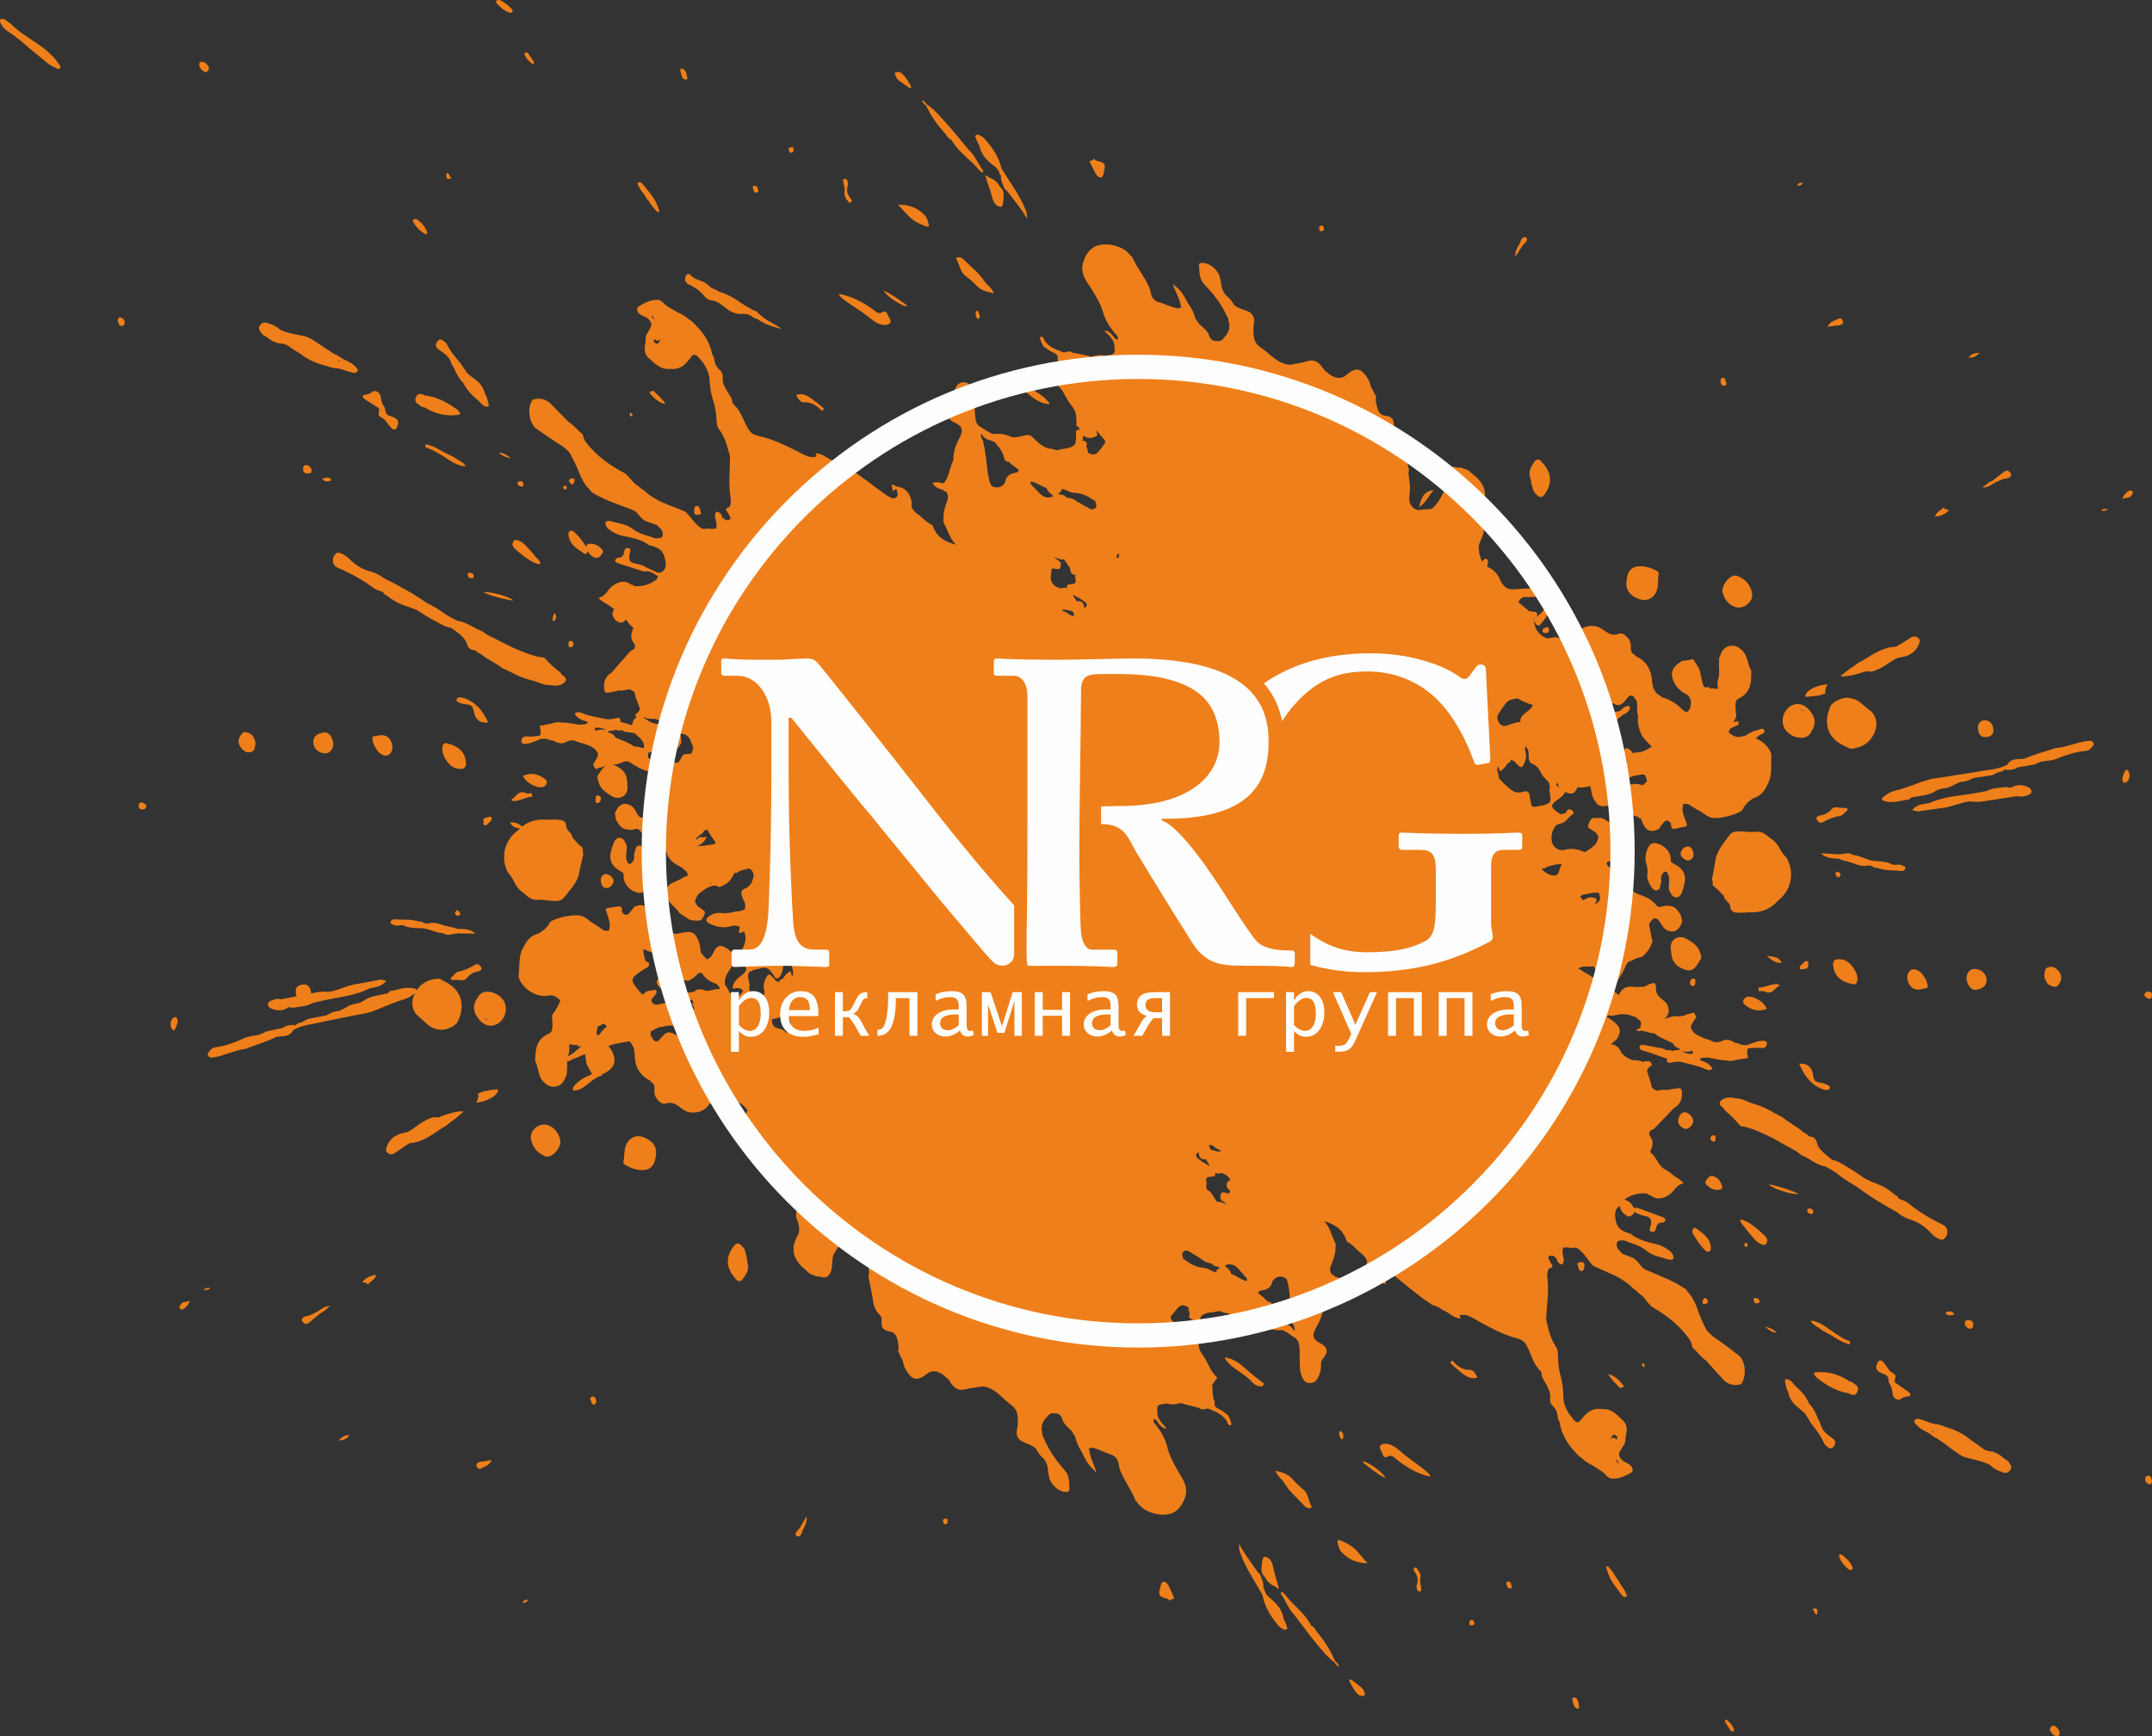 <?xml version="1.0" encoding="UTF-8"?>
<!DOCTYPE svg PUBLIC "-//W3C//DTD SVG 1.1//EN" "http://www.w3.org/Graphics/SVG/1.1/DTD/svg11.dtd">
<!-- Creator: CorelDRAW X7 -->
<svg xmlns="http://www.w3.org/2000/svg" xml:space="preserve" width="105.815mm" height="85.377mm" version="1.1" style="shape-rendering:geometricPrecision; text-rendering:geometricPrecision; image-rendering:optimizeQuality; fill-rule:evenodd; clip-rule:evenodd"
viewBox="0 0 105815 85377"
 xmlns:xlink="http://www.w3.org/1999/xlink">
 <rect x="0" y="0" width="105815" height="85377" fill="#333333" stroke="none"/>
 <defs>
  <style type="text/css">
   <![CDATA[
    .fil1 {fill:#FEFEFE}
    .fil2 {fill:#FEFEFE;fill-rule:nonzero}
    .fil0 {fill:#EF7F1A}
   ]]>
  </style>
     <clipPath id="id0">
      <path d="M24228 10121l63472 0 0 63472 -63472 0 0 -63472z"/>
     </clipPath>
 </defs>
 <g id="Слой_x0020_1">
  <g id="_1862887769680">
   <path class="fil0" d="M31093 35579c-4,32 -7,62 -7,92 -170,-54 -339,-110 -511,-157 -55,-2 -76,-22 -66,-83 17,-100 -55,-120 -133,-129 -76,16 -151,32 -226,48 -120,16 -238,41 -364,10 -399,-93 -809,-135 -1192,-299 -94,-40 -224,-64 -338,30 119,216 326,322 545,374 186,44 33,95 25,146 -110,9 -219,18 -330,28 -304,-46 -607,-105 -916,-108 -226,-52 -431,57 -646,90 -134,25 -267,52 -400,77 36,152 79,302 33,459l-39 17c-210,40 -421,61 -638,43 -173,-14 -270,109 -253,257 14,121 163,111 259,101 237,-28 452,-132 667,-230 108,-25 216,-23 325,-9 94,51 193,82 300,81 218,118 427,207 679,60 143,-84 334,-92 489,-15 133,66 278,77 407,129 263,105 554,190 649,513 -33,156 -134,279 -200,419 -17,26 -50,41 -48,78 49,80 65,181 161,228 106,-113 288,-48 393,-167l71 -17c-65,41 -126,103 -188,185 -77,106 -148,216 -222,324 -7,93 9,184 41,271 84,381 395,554 686,743 357,185 734,-18 750,-404 22,-81 -35,-161 -4,-243 -38,-135 -16,-286 -85,-414l-36 -61c-104,-206 -296,-313 -490,-400 -36,-16 -71,-29 -104,-39 142,-3 278,-43 411,-100 178,-76 351,-106 516,40 62,56 145,86 219,127 199,154 442,207 671,294 197,116 400,221 606,319 -45,9 -93,12 -134,37 -73,37 -174,0 -225,89 -182,167 -341,349 -423,587 -61,69 -23,146 -13,219 32,233 69,466 105,699 -47,121 -128,215 -232,290l-49 2c-150,6 -208,-102 -269,-211 -85,-153 -163,-318 -330,-399 -337,-162 -589,-28 -755,392 18,107 37,213 55,320 135,230 254,479 578,482 134,50 261,-9 389,-28 92,-15 157,12 216,92 162,225 382,374 637,483 271,116 580,201 637,565l54 37c-6,143 87,239 168,340 150,183 363,275 562,387 108,117 280,186 289,378 -68,82 -197,47 -262,135 -144,70 -284,148 -433,206 -359,140 -475,414 -324,768 103,244 311,395 484,577 95,176 253,276 425,361 118,104 249,175 411,171 351,25 361,30 514,-289 107,-224 -132,-232 -218,-334 -29,-33 -78,-48 -117,-71 -42,-74 -85,-148 -126,-222 17,-150 93,-271 174,-391 263,-190 507,-419 865,-409 123,116 239,45 356,-11 275,-129 437,-348 540,-620 45,17 89,28 132,-5 168,-126 368,-142 558,-196 24,-3 46,-4 68,-3 103,78 180,178 193,338 -50,294 -152,544 -468,661 -115,44 -182,173 -125,309 47,110 59,237 144,331 44,133 42,258 6,375 -83,26 -166,52 -248,78 -295,19 -569,140 -883,94 -194,-29 -433,21 -615,151 -199,142 -180,275 33,376 368,172 742,240 1134,95 124,-14 240,11 336,61 -12,75 -25,151 -36,226 -15,99 70,80 127,49 39,-22 80,-40 121,-57 2,4 4,9 6,13 72,177 95,420 11,628 -61,152 -109,327 -313,357l10 12c-116,11 -203,59 -277,123 -33,-77 -83,-146 -152,-200 -330,-259 -602,-345 -788,103 -65,156 -160,282 -325,341 -78,-81 -155,-163 -231,-244 -20,-30 -40,-59 -60,-89 -56,-243 -46,-505 -192,-724l-23 -40c-99,-209 -278,-272 -492,-246 -145,16 -287,47 -430,73l-49 8c-201,31 -303,-118 -428,-231 -210,-191 -400,-411 -707,-453 24,-88 -22,-82 -67,-77 -12,2 -24,3 -35,3 -9,-28 -19,-58 -28,-88 -132,-497 -400,-667 -781,-495 -81,31 -119,102 -153,174 -112,83 -157,259 -340,239 -75,-42 -165,-97 -159,-184 20,-312 -178,-229 -347,-206 -68,11 -137,22 -205,33 -281,44 -266,39 -182,301 87,273 202,551 78,846 -64,-5 -129,-10 -194,-15l-41 -9c-143,-98 -287,-196 -430,-294 -66,-40 -132,-79 -199,-117 -184,-145 -359,-310 -612,-329 -410,-11 -805,62 -1186,210 -129,49 -255,112 -294,266 -68,74 -136,149 -205,223 -116,73 -224,179 -350,213 -372,100 -541,388 -702,691 -221,412 -157,870 -208,1310 -11,79 3,154 34,226 205,520 898,917 1409,808 256,-61 434,79 608,234 -23,54 -47,110 -71,166 -24,50 -46,99 -70,149 -53,85 -106,169 -159,254 -182,170 -83,387 -93,585 -8,181 25,399 -175,484 -494,209 -654,603 -663,1097l-5 55c-27,130 -9,253 71,367 49,184 87,372 148,552 93,279 404,537 628,540 329,5 518,-135 640,-473 66,-69 61,-156 62,-241 27,-177 13,-360 20,-540 84,-11 172,-10 230,-92 222,-69 434,-161 643,-261 14,75 26,151 40,227 4,46 8,92 16,137 42,232 188,420 296,620 -326,140 -651,287 -881,582 -46,58 -95,121 -63,185 39,78 122,33 188,24 195,-23 336,-147 483,-259 238,-181 460,-388 762,-465 8,-36 -5,-62 -26,-77 61,5 120,0 172,-45 421,-236 552,-517 411,-914 -57,-161 -141,-301 -249,-420 110,-33 220,-66 329,-99 234,-34 464,-89 698,-126 71,51 133,111 154,211 32,20 27,70 62,88 20,121 41,241 61,361l-11 4c14,567 238,1007 760,1267l13 20c23,38 47,75 93,88 121,96 116,242 106,362 -22,270 101,451 294,607 120,102 251,58 380,27 109,-12 212,-3 316,40 173,73 304,206 458,306 335,221 886,142 1137,-150 101,-118 205,-248 380,-274l-1 -27 1 27c121,-16 244,-32 366,-50 30,-3 78,-23 89,-10 169,190 379,119 581,95 89,-11 165,21 237,67 159,101 279,225 357,379 -55,-9 -62,26 -72,73 -39,187 -69,367 166,455 23,9 42,22 58,37 66,205 180,387 361,533 113,91 215,196 322,294l-43 60c-14,32 -36,57 -61,78 -14,-8 -32,-14 -56,-19 -128,-27 -206,9 -229,116 -19,-2 -37,-6 -56,-10 -63,7 -127,4 -192,0 -138,-7 -277,-15 -399,85 -28,33 -24,64 5,94 70,246 271,246 470,249l2 -1c169,-2 338,-5 507,-8 -142,189 -265,391 -317,628 -12,58 -11,140 52,163 64,23 112,-44 147,-90 93,-123 180,-249 297,-351 47,-30 93,-61 138,-95 -25,54 -71,104 -31,168 54,74 128,75 207,55 75,42 138,49 231,9 52,-23 102,-49 151,-77 84,325 282,554 571,725 209,123 357,309 381,567 42,94 66,191 44,295 48,193 -42,357 -121,521 -138,279 -241,559 -80,864 66,238 130,472 -9,708 -323,549 -253,1060 209,1513 87,86 182,163 275,245 59,70 126,128 219,153 64,22 127,45 191,67 35,35 76,29 116,24 28,-4 56,-8 80,2 237,102 424,37 525,-185 127,-278 58,-588 149,-872 183,-328 362,-656 662,-896 100,-41 202,-37 306,-32 73,3 147,6 219,-7 280,-50 504,127 569,402 37,158 -16,302 -19,454 -79,344 19,686 13,1030 -57,72 -22,150 -7,223 68,363 157,721 207,1086 37,265 124,489 318,674 75,71 109,158 101,270 -25,399 70,508 484,575 300,123 290,409 343,660 5,46 10,91 14,136 -52,102 -38,195 43,277 17,131 114,227 156,348 34,117 49,244 103,350 251,477 483,669 875,438 116,-68 221,-152 331,-229 417,-147 672,128 943,361 41,65 80,131 123,193 174,249 389,374 711,290 268,-70 547,-94 820,-139 496,29 804,377 1142,673 208,207 511,330 579,659 51,235 32,470 8,705 -104,357 14,594 357,727 199,78 407,143 563,303 80,122 140,268 246,358 207,179 318,387 336,656 9,123 34,245 56,367 62,332 424,690 749,735 107,16 260,22 252,-118 -14,-317 20,-656 -214,-921 -435,-496 -817,-1025 -1061,-1644 -95,-105 -26,-255 -100,-365 2,-79 47,-155 18,-236 67,-126 99,-274 226,-361 101,-123 193,-265 389,-215 199,-18 339,91 383,258 73,275 282,424 464,602 63,101 125,201 187,301 55,253 152,489 298,703 155,315 297,638 569,877 46,40 100,76 109,145 41,7 58,-5 35,-47 -87,-355 -295,-672 -325,-1045l-34 -26c31,-88 121,-50 177,-84 351,73 656,269 997,367 53,39 105,78 159,117 167,174 138,416 216,620 199,524 555,968 753,1490 13,32 50,54 78,80 275,450 982,713 1588,593 395,-79 736,-503 825,-1025 25,-265 -58,-508 -187,-732 -268,-461 -553,-913 -711,-1429 -87,-439 -294,-822 -567,-1172 -63,-81 -158,-147 -133,-271l1 -49c170,24 205,191 305,289 85,84 150,189 344,178 -219,-249 -466,-444 -467,-773 23,-152 -87,-361 176,-410 47,-8 95,-15 144,-23 60,-7 120,-14 179,-20 206,73 410,37 614,-11l42 -8c42,5 86,-2 115,39 271,68 541,136 812,203 89,93 185,70 281,48 50,-13 100,-24 149,-20 394,172 815,312 973,779 45,29 102,69 142,20 39,-51 8,-117 -19,-173 -23,-75 -35,-156 -93,-218 -23,-52 -42,-107 -104,-130 -117,-93 -231,-189 -373,-253 -145,-66 -274,-166 -208,-364 -55,-69 -56,-155 -79,-236 -53,-194 -16,-395 -54,-589 70,-101 132,-210 215,-299 42,-46 49,-56 2,-98 -316,-280 -410,-701 -652,-1031 -148,-201 -272,-443 -227,-721l0 -1c-5,-61 -12,-123 -18,-185 77,-113 -28,-157 -83,-222 -66,-78 -66,-105 -11,-106 191,-4 149,-132 147,-242 25,-166 -3,-343 99,-493 239,-199 549,-143 820,-226 73,-18 136,10 199,38 61,28 121,55 189,41 33,10 66,21 99,32 268,86 459,274 642,474 132,143 268,290 496,194 234,-3 470,-132 703,-10 258,137 532,180 820,158 253,92 450,276 677,413 52,64 114,125 137,210 86,353 26,715 63,1072 -34,79 35,160 -4,239 35,126 59,256 109,375 61,146 160,278 328,293 175,18 323,-43 426,-214 117,-196 174,-402 183,-625 -21,-134 -7,-261 89,-365 286,-312 237,-568 -146,-762 -340,-173 -402,-367 -224,-706 218,-351 377,-722 385,-1144 194,-319 217,-712 450,-1014 56,-119 151,-78 235,-51 129,42 254,43 388,-9 -113,-193 -282,-295 -491,-339 -46,-50 -95,-93 -162,-108 -125,-169 -91,-348 -11,-516 97,-206 155,-422 189,-645 -20,-125 42,-249 2,-373 -190,-361 -255,-785 -560,-1093 59,17 109,38 161,55 443,155 786,418 934,883 27,87 84,120 159,143 62,51 123,102 184,153 43,42 89,80 129,125 195,213 499,335 553,665 -36,37 -31,83 -27,129 45,459 258,771 742,845 54,70 128,82 207,86 -15,-97 -28,-179 -41,-260 1,-45 -16,-57 -55,-32 -29,22 -59,43 -88,63l-44 -1c-12,-45 -24,-92 -36,-137 -4,-61 -8,-121 -12,-182 178,-236 343,-80 511,16 629,477 1212,1014 1868,1455 102,69 194,151 323,165 83,40 166,78 250,117 50,43 97,93 167,103 66,37 132,74 199,112 159,120 324,227 520,276 41,10 162,56 65,-73 -11,-124 68,-95 139,-81 30,-7 61,-13 91,-20 333,67 598,276 889,430 502,266 1006,536 1556,690 213,60 417,107 554,295 286,427 339,984 743,1349 39,36 40,113 60,170 -3,148 93,255 156,376 128,240 292,479 257,763 -22,174 15,300 129,411 150,147 225,322 250,529 9,80 1,173 82,230 76,581 357,1061 747,1484 99,120 200,237 336,317 156,142 321,269 518,350 215,154 459,265 649,453 59,100 156,152 252,204 361,53 675,-96 977,-253 170,-88 148,-258 4,-394 -104,-99 -238,-136 -356,-207 -223,-220 -248,-329 -123,-527 37,-58 68,-118 102,-178 150,-150 131,-349 154,-535 74,-262 82,-513 -116,-732 -297,-277 -562,-613 -1034,-582 -385,-67 -684,78 -922,376 -41,44 -91,82 -121,132 -106,173 -209,181 -356,32 -102,-102 -159,-236 -261,-335 -142,-248 -258,-507 -261,-798 -4,-346 -37,-693 -129,-1023 -77,-275 -116,-548 -123,-829 -29,-208 23,-431 -107,-619 -284,-410 -379,-886 -486,-1359 12,-189 21,-379 37,-568 42,-485 84,-970 26,-1456 -19,-158 -15,-303 62,-444 48,-72 194,-35 189,-167 -90,-103 -128,-233 -191,-351l-19 -14c10,-68 38,-104 78,-121l17 0c52,-2 106,-15 156,12 64,32 104,98 175,121 -28,99 36,162 94,229 55,38 105,89 182,51 123,-189 17,-378 -1,-567 6,-77 13,-156 19,-233 105,-34 209,-22 314,-10 83,9 167,19 250,5 110,-18 179,42 260,109 254,211 415,499 625,745 46,27 90,58 138,81 656,313 1369,526 1882,1087l42 17 53 38c79,71 153,151 240,212 263,181 375,505 660,669 570,325 1083,725 1512,1227 143,189 319,359 365,606 5,71 32,129 93,169 208,209 388,449 638,613l23 35c260,289 520,579 781,869 247,254 541,330 881,233 278,-357 240,-1060 -76,-1392 -437,-331 -866,-672 -1325,-972 -95,-94 -189,-187 -283,-281 -183,-333 -328,-683 -454,-1043 -113,-321 -255,-630 -504,-874 -3,-75 -65,-101 -115,-135 -487,-335 -1035,-551 -1575,-780 -171,-81 -360,-124 -508,-251 -174,-185 -292,-431 -559,-516 -146,-58 -294,-116 -441,-174 -35,-40 -68,-84 -108,-119 -122,-112 -194,-256 -153,-410 42,-162 217,-98 334,-131 376,157 795,240 1109,509 319,274 715,311 1083,438 71,25 203,20 235,-25 52,-68 8,-177 -37,-259 -23,-39 -53,-78 -88,-106 -197,-164 -415,-291 -665,-354 -464,-117 -935,-213 -1314,-537l2 0c-112,8 -196,-69 -296,-95 -326,-135 -423,-412 -449,-732 -27,-233 45,-455 243,-516 0,146 82,294 241,411 93,66 184,146 311,58 81,-55 137,-120 149,-198l8 5c154,120 334,169 521,209 258,54 325,158 290,415 -18,58 -43,114 -53,174 -11,68 -21,155 55,181 79,26 171,14 217,-79 19,-38 26,-84 39,-127 31,-152 112,-242 277,-236 90,4 134,-59 178,-122 -5,-82 -64,-124 -129,-148 -413,-156 -825,-307 -1240,-457 -40,-15 -90,0 -135,0 -22,0 -43,-1 -63,-3 -67,-188 -254,-355 -428,-394 -8,-2 -16,-3 -23,-4 38,-45 96,-74 147,-105 295,-183 623,-226 963,-201 37,52 93,70 153,74 287,247 645,219 1022,-80 134,-114 213,-281 363,-379 70,-79 186,-68 261,-135 -145,-135 -301,-255 -477,-348 -150,-129 -300,-255 -479,-343l0 0c-313,-190 -378,-587 -666,-801 -57,-43 4,-93 22,-142 78,-204 122,-409 -18,-608 -100,-154 -123,-293 82,-381 48,-8 79,-38 113,-73 313,-329 629,-656 944,-984 276,-158 407,-396 396,-713 -9,-266 -37,-290 -296,-249 -98,17 -197,29 -294,43 -45,10 -90,21 -136,32 -174,-42 -342,-1 -511,33 -102,-53 -242,-103 -256,-212 -38,-278 -171,-525 -229,-794 59,-99 123,-193 237,-235 4,-93 -28,-167 -118,-206 -30,1 -60,-2 -90,-4 -83,-8 -167,-15 -237,57l-18 18 16 -45c-132,-76 -281,-65 -423,-86l-71 10c-237,-101 -478,-217 -590,-454 -118,-248 -296,-323 -506,-340 66,-23 126,-60 171,-129 180,-95 237,-273 296,-448 -7,-109 -9,-218 -73,-313 -177,-189 -363,-355 -583,-443 47,-29 91,-63 130,-104 21,11 35,23 63,33 84,8 168,-3 249,-22 322,-78 634,-71 933,88l69 -4c46,92 153,126 215,205 51,59 51,126 29,196 -10,35 -16,71 -5,106l-68 57c-27,54 -131,10 -127,91 2,55 74,26 107,49 83,-50 160,-25 238,0 61,20 121,39 184,23l12 26c89,28 181,48 274,56l41 -7c276,226 613,338 927,496l4 -3 -8 19c71,133 185,206 327,242 -5,27 -9,55 -14,83l-2 -1 -68 -11c-85,7 -174,4 -247,48l-40 -8c-97,-33 -194,-49 -295,-27l-18 13c-29,-74 -99,-90 -164,-101 -275,-44 -545,-110 -818,-154 -110,-17 -269,-64 -301,75 -28,128 129,180 237,208 359,90 698,241 1050,353 55,5 75,26 62,86 -21,100 50,123 128,135 76,-13 151,-26 227,-38 122,-11 240,-30 364,5 395,110 802,170 1178,351 92,44 221,73 340,-16 -110,-221 -312,-335 -529,-396 -184,-53 -28,-98 -18,-147 110,-5 219,-10 329,-15 302,59 603,131 912,148 223,62 432,-39 649,-62 135,-20 269,-41 403,-60 -30,-153 -65,-305 -13,-460l39 -16c212,-30 424,-42 640,-15 172,22 273,-97 263,-246 -8,-121 -158,-118 -254,-111 -238,17 -457,112 -676,201 -108,20 -217,13 -325,-6 -92,-54 -190,-89 -297,-93 -213,-127 -417,-226 -676,-89 -146,77 -338,77 -488,-6 -131,-73 -275,-89 -402,-147 -258,-116 -545,-215 -626,-541 40,-154 146,-273 218,-410 18,-25 53,-38 51,-76 -45,-81 -57,-183 -150,-234 -112,108 -290,35 -401,149 -91,19 -183,37 -275,55 -195,-42 -379,-4 -561,65 -73,27 -145,47 -215,51 108,-33 197,-133 247,-332 26,-254 -81,-446 -278,-594 -205,-153 -372,-326 -344,-610 -28,-247 -40,-255 -278,-183 -27,8 -56,16 -85,25 -116,59 -222,150 -367,120 -107,3 -214,7 -321,10 -382,-77 -666,70 -769,396 -348,-285 -736,-514 -1116,-753 -245,-172 -500,-327 -759,-474 -14,-27 -48,-49 -115,-64l-21 -12c38,-22 77,-44 117,-65 130,-43 263,-39 396,-35 94,2 189,5 283,-9l-4 30c70,167 147,331 228,493 120,214 323,306 546,366 119,-47 301,2 357,-123 120,-273 322,-503 413,-790l0 -1c60,-118 126,-231 277,-248l18 -7 19 -3c24,-49 111,-21 127,-79l24 -4c61,-40 141,-30 202,-71 71,-40 174,-8 221,-99 174,-175 326,-363 398,-604 57,-72 17,-147 3,-219 -42,-232 -89,-463 -135,-695 42,-123 119,-220 220,-299l49 -4c148,-12 211,93 277,199 92,149 176,311 346,384 344,147 590,3 738,-424 -23,-106 -46,-212 -68,-318 -145,-223 -275,-467 -599,-456 -136,-44 -260,21 -388,45 -90,19 -157,-5 -219,-83 -172,-217 -398,-357 -657,-455 -276,-104 -588,-176 -661,-537l-56 -34c0,-144 -97,-235 -182,-332 -158,-177 -375,-260 -578,-363 -113,-113 -288,-174 -305,-365 64,-85 194,-56 256,-147 140,-76 277,-160 423,-224 353,-156 457,-434 291,-782 -114,-239 -328,-381 -509,-555 -102,-172 -264,-265 -439,-343 -123,-98 -257,-163 -419,-152 -352,-10 -362,-15 -500,310 -98,229 142,226 232,325 30,31 80,44 120,66 45,72 91,144 136,216 -12,150 -82,275 -157,399 -168,131 -326,280 -517,368 -333,-157 -675,-219 -1043,-101 -252,17 -468,-123 -539,-316 -65,-180 -76,-424 15,-628 68,-149 123,-322 328,-344l-8 -12c284,-15 407,-257 588,-419 59,-32 125,-51 103,-148 -18,-75 -71,-95 -126,-119 -171,-74 -204,75 -268,171 -76,17 -153,33 -229,48 -133,-78 -261,-165 -372,-274 2,-47 -19,-62 -47,-62 -20,-42 -15,-87 20,-148 65,-114 171,-172 268,-243 146,-105 282,-215 358,-370 259,141 468,127 605,-239 105,25 213,35 326,15 98,-27 196,-43 295,-53 65,239 67,498 221,709l26 39c108,205 289,259 501,225 144,-23 286,-60 427,-92l48 -10c200,-40 308,105 438,213 218,181 418,393 726,421 -25,114 53,71 105,69 10,29 21,58 32,87 154,491 429,650 801,462 81,-35 116,-107 146,-181 108,-88 146,-265 330,-254 76,40 169,90 167,177 -7,313 187,222 355,191 68,-13 136,-27 203,-41 279,-56 263,-51 169,-309 -98,-269 -226,-541 -115,-842 64,3 129,5 195,7l41 7c147,92 295,184 442,276 69,36 136,72 204,107 191,138 373,295 626,303 410,-7 801,-97 1176,-261 127,-55 250,-123 282,-278 65,-77 130,-155 194,-232 114,-78 217,-189 342,-228 367,-117 523,-411 671,-720 203,-422 120,-877 152,-1319 8,-78 -10,-153 -44,-224 -128,-287 -408,-528 -718,-661 9,-12 19,-24 28,-36 39,-53 112,-80 168,-120 93,-67 284,-98 215,-242 -71,-146 -228,-24 -346,1 -228,48 -420,162 -607,286 -63,2 -124,10 -183,26 -252,72 -437,-61 -618,-207 22,-56 44,-112 66,-169l0 -2c30,-17 60,-33 91,-48 97,-45 191,-95 289,-135 90,-37 33,-113 36,-160 5,-59 -72,-23 -107,-15 -44,11 -92,11 -138,16 13,-23 26,-46 39,-69 175,-178 67,-390 68,-588 0,-182 -43,-398 153,-492 485,-231 628,-630 616,-1124l2 -56c21,-130 -1,-253 -86,-363 -57,-182 -103,-368 -171,-545 -106,-275 -427,-520 -652,-512 -328,8 -512,157 -619,500 -63,72 -54,158 -51,243 -35,322 64,654 -71,967 -3,65 -5,129 -8,192 -17,79 70,165 -16,239 -28,-36 -61,-37 -100,-22 -63,-22 -125,-42 -190,-9 -40,18 -60,-8 -80,-34 -20,-26 -41,-51 -82,-37 -213,72 -237,-93 -274,-231 -33,-118 -55,-239 -82,-359 -7,-46 -12,-92 -23,-136 -54,-241 -219,-427 -337,-632 -25,-42 -256,36 -393,59 -79,-8 -159,-12 -224,47 -410,255 -530,541 -372,933 125,306 346,530 646,670 142,92 205,230 228,391 -15,96 -30,192 -44,288 -36,56 -71,111 -108,167 -30,9 -60,17 -89,26 -92,-40 -171,-99 -242,-171 -264,-267 -579,-450 -941,-552 -116,-120 -313,-155 -362,-346 -33,-18 -30,-69 -65,-86 -26,-119 -52,-239 -77,-358l11 -4c-38,-566 -281,-996 -815,-1234l-13 -18c-25,-37 -50,-74 -97,-85 -124,-89 -125,-237 -121,-357 10,-270 -120,-446 -319,-593 -126,-97 -254,-47 -382,-11 -109,17 -211,12 -317,-27 -176,-65 -313,-192 -471,-285 -344,-206 -892,-104 -1129,199 -96,122 -195,257 -368,289l1 28 -1 -28c-120,22 -242,43 -363,66 -31,5 -78,26 -89,15 -177,-183 -384,-103 -585,-71 -89,15 -165,-14 -240,-57 -261,-149 -424,-364 -480,-665 -10,-54 -22,-107 -37,-158 35,59 70,118 108,175 59,88 160,104 218,37 194,-218 376,-449 452,-739 16,-57 17,-139 -44,-165 -63,-26 -114,39 -151,84 -98,118 -190,241 -312,337 -49,28 -96,57 -142,89 28,-52 75,-100 38,-167 -51,-76 -124,-79 -205,-63 -62,-40 -118,-52 -193,-31 -53,-62 -114,-119 -184,-171 -118,-87 -224,-187 -335,-281l41 -61c29,-77 103,-112 157,-167 77,-32 157,-30 237,-15 62,-10 127,-9 191,-9 139,2 278,4 396,-102 26,-34 21,-64 -9,-93 -81,-243 -282,-234 -481,-228l-1 0c-217,13 -435,25 -653,39 -82,2 -162,3 -243,6 -251,-17 -378,-197 -501,-382 -97,-324 -306,-545 -603,-704 -26,-14 -50,-28 -74,-44 5,-7 9,-15 12,-23 43,-126 74,-300 -47,-347 -81,-31 -143,53 -197,140 -51,-80 -85,-172 -100,-277 -45,-92 -73,-188 -55,-292 -57,-191 25,-359 98,-526 125,-285 216,-569 42,-868 -77,-233 -150,-465 -22,-706 300,-563 208,-1070 -274,-1504 -90,-81 -189,-154 -284,-232 -62,-67 -133,-123 -225,-143 -66,-19 -130,-40 -195,-59 -36,-33 -77,-26 -117,-19 -28,6 -55,11 -80,2 -241,-92 -424,-20 -516,207 -114,283 -33,590 -112,878 -167,335 -333,670 -622,923 -99,46 -202,45 -305,45 -73,0 -147,0 -219,17 -276,62 -508,-105 -585,-378 -44,-156 3,-302 0,-454 63,-347 -48,-685 -58,-1028 54,-75 15,-151 -2,-222 -85,-361 -188,-715 -254,-1077 -49,-263 -145,-483 -347,-660 -78,-68 -116,-153 -113,-265 8,-401 -92,-504 -508,-554 -305,-110 -307,-396 -372,-645 -6,-45 -12,-90 -19,-135 47,-104 30,-196 -55,-274 -22,-131 -123,-223 -170,-342 -40,-115 -59,-241 -119,-344 -270,-467 -510,-648 -893,-401 -112,74 -214,162 -320,243 -410,166 -677,-99 -958,-319 -44,-64 -85,-128 -132,-189 -184,-240 -404,-356 -722,-258 -265,81 -542,118 -814,173 -496,-7 -818,-341 -1170,-623 -215,-197 -524,-307 -606,-633 -61,-232 -52,-468 -38,-704 88,-360 -40,-592 -388,-711 -203,-69 -413,-125 -577,-278 -84,-118 -150,-262 -260,-348 -215,-169 -335,-372 -365,-640 -13,-123 -44,-243 -72,-364 -75,-329 -452,-671 -778,-703 -109,-10 -261,-10 -248,130 28,315 9,656 253,910 457,476 861,989 1132,1597 99,101 36,253 115,360 2,80 -40,157 -7,237 -63,129 -88,278 -211,371 -96,127 -181,272 -379,231 -198,27 -343,-77 -394,-242 -84,-271 -300,-411 -489,-581 -67,-98 -134,-195 -201,-292 -65,-251 -172,-482 -328,-690 -168,-308 -323,-625 -605,-852 -48,-37 -103,-71 -115,-140 -42,-5 -58,8 -34,48 103,351 324,659 369,1031l36 24c-27,90 -119,55 -174,92 -353,-58 -666,-241 -1012,-324 -54,-37 -108,-74 -162,-110 -175,-167 -157,-409 -244,-611 -221,-514 -595,-942 -817,-1455 -13,-31 -52,-52 -80,-77 -295,-438 -1012,-670 -1612,-524 -392,97 -714,535 -781,1060 -13,266 81,505 220,723 286,449 591,889 771,1397 106,435 329,808 617,1147 67,78 164,139 144,265l1 49c-170,-17 -212,-182 -316,-276 -89,-80 -159,-182 -352,-163 229,240 485,424 499,753 -16,152 103,356 -157,417 -47,9 -94,19 -142,28 -60,10 -120,20 -180,29 -207,-64 -410,-20 -612,37l-42 10c-42,-3 -86,6 -116,-35 -273,-55 -546,-112 -821,-168 -93,-89 -187,-62 -282,-35 -49,15 -99,28 -148,26 -402,-154 -827,-276 -1006,-736 -46,-27 -104,-65 -142,-14 -37,53 -3,118 26,172 27,74 41,155 102,214 25,50 48,106 110,125 121,89 239,180 384,237 147,60 281,154 223,355 58,66 63,153 89,232 61,192 33,394 79,587 -65,103 -122,214 -201,307 -40,48 -46,59 1,99 329,265 440,682 697,1002 156,194 290,430 257,709l0 1c9,62 18,123 26,185 -72,116 35,156 93,218 70,75 70,102 16,105 -191,13 -144,139 -137,248 -18,167 17,343 -78,498 -230,209 -542,166 -810,260 -71,21 -135,-4 -200,-30 -61,-24 -123,-48 -191,-32 -32,-8 -66,-18 -100,-27 -271,-74 -470,-255 -662,-446 -138,-138 -279,-278 -503,-173 -234,14 -463,152 -702,40 -264,-125 -539,-156 -826,-122 -257,-81 -461,-257 -694,-384 -55,-62 -120,-119 -146,-203 -101,-349 -57,-714 -110,-1069 32,-80 -41,-158 -6,-239 -40,-123 -70,-253 -125,-369 -66,-143 -172,-271 -340,-280 -176,-10 -320,58 -416,233 -110,200 -157,409 -156,632 26,133 17,260 -73,369 -272,324 -213,577 178,755 348,158 417,350 254,695 -202,361 -345,738 -335,1160 -180,327 -186,722 -406,1033 -50,120 -147,84 -232,60 -131,-35 -256,-31 -388,26 121,188 295,282 506,317 47,49 99,89 167,101 130,164 105,345 33,515 -88,211 -137,429 -162,654 25,123 -32,249 15,372 204,352 288,773 606,1067 -60,-14 -111,-32 -163,-48 -450,-134 -803,-383 -971,-841 -31,-86 -89,-116 -165,-136 -65,-49 -129,-97 -191,-146 -45,-39 -93,-76 -135,-118 -203,-205 -512,-313 -580,-641 35,-39 27,-84 21,-130 -64,-457 -291,-759 -777,-812 -58,-68 -132,-76 -210,-77 18,97 35,177 51,258 1,45 18,57 56,29 29,-22 57,-44 86,-67l43 0c14,45 28,91 43,136 6,60 12,120 19,180 -167,245 -339,95 -511,7 -649,-449 -1254,-962 -1929,-1374 -104,-64 -201,-143 -329,-151 -86,-35 -170,-70 -256,-106 -52,-40 -101,-88 -171,-96 -68,-33 -135,-68 -204,-102 -163,-113 -333,-214 -531,-254 -41,-9 -164,-49 -62,76 17,124 -63,98 -135,86 -30,9 -60,17 -90,25 -336,-53 -609,-250 -907,-391 -513,-244 -1028,-493 -1584,-623 -216,-50 -421,-89 -566,-271 -305,-414 -381,-968 -800,-1316 -41,-34 -45,-111 -68,-166 -4,-148 -104,-251 -173,-370 -138,-234 -311,-466 -289,-751 14,-174 -28,-299 -146,-405 -157,-140 -240,-312 -272,-518 -13,-80 -10,-173 -92,-226 -102,-578 -403,-1044 -811,-1451 -104,-115 -210,-228 -349,-301 -162,-135 -333,-255 -532,-328 -222,-144 -471,-245 -669,-425 -63,-97 -162,-144 -261,-193 -362,-36 -670,125 -965,295 -166,96 -136,265 13,395 108,94 244,125 365,190 232,212 261,319 145,522 -34,59 -62,121 -94,182 -143,156 -116,354 -131,541 -62,265 -60,517 148,727 309,263 588,587 1057,536 389,51 682,-107 906,-414 39,-46 87,-87 116,-138 98,-178 200,-190 353,-47 107,97 169,229 276,323 151,242 280,495 295,787 18,345 67,690 173,1015 88,272 139,543 159,824l0 -1c37,207 -5,432 133,614 301,398 417,869 544,1337 -4,190 -4,380 -13,569 -21,486 -42,973 38,1456 25,157 28,302 -43,446 -46,74 -193,44 -182,175 94,99 138,228 205,343l20 13c-6,69 -33,105 -72,124l-17 1c-52,4 -105,20 -156,-5 -66,-29 -109,-94 -181,-114 24,-100 -43,-160 -103,-224 -57,-36 -108,-85 -184,-43 -115,194 -1,378 26,566 -3,78 -7,155 -10,234 -103,38 -208,30 -313,23 -83,-6 -167,-12 -250,6 -110,22 -181,-35 -264,-98 -264,-200 -436,-480 -657,-717 -48,-26 -93,-55 -141,-75 -669,-285 -1392,-467 -1929,-1005l-42 -16 -54 -35c-82,-68 -160,-145 -250,-201 -269,-170 -396,-489 -687,-640 -584,-301 -1114,-678 -1563,-1161 -151,-182 -334,-345 -392,-589 -7,-71 -37,-128 -99,-165 -218,-200 -407,-432 -665,-586l-23 -33c-273,-278 -546,-557 -818,-836 -258,-242 -555,-305 -891,-194 -262,369 -193,1069 136,1388 451,312 895,633 1367,914 98,89 196,178 294,268 197,325 356,669 498,1022 126,316 282,619 542,852 5,75 69,98 119,130 503,313 1059,506 1609,711 174,74 365,109 518,229 181,178 310,418 580,492 149,51 299,103 448,155 38,38 72,80 114,114 127,106 204,248 170,403 -35,163 -213,107 -328,145 -382,-141 -804,-206 -1130,-461 -330,-260 -728,-280 -1101,-391 -71,-21 -203,-11 -234,35 -48,70 0,178 49,257 24,39 55,76 92,103 204,155 427,273 680,325 468,97 943,172 1335,479l-1 1c111,-13 198,60 299,81 332,122 440,395 481,713 45,283 -58,554 -370,547 -191,-89 -381,-178 -571,-266 -159,-114 -341,-155 -529,-187 -260,-43 -331,-144 -308,-402 15,-58 38,-116 45,-176 8,-68 14,-156 -63,-179 -79,-22 -170,-6 -212,88 -19,40 -24,86 -34,129 -25,153 -102,247 -267,248 -90,0 -132,65 -172,129 8,83 69,122 135,143 419,138 837,272 1258,403 41,13 90,-3 135,-6 223,-11 382,134 562,227 33,147 -84,203 -174,263 -287,196 -612,253 -953,243 -39,-51 -95,-67 -156,-68 -297,-234 -654,-191 -1017,124 -129,119 -201,289 -347,394 -66,82 -183,76 -255,146 151,129 312,243 492,328 92,73 186,145 285,208 -67,82 -103,182 -88,275 37,210 266,408 452,386 76,-9 152,-76 207,-165 96,144 190,290 336,390 60,39 1,92 -15,142 -69,207 -104,414 44,606 107,150 137,287 -65,385 -48,10 -78,42 -110,78 -299,342 -600,682 -902,1024 -267,169 -388,412 -364,728 22,266 50,288 306,237 97,-21 196,-37 294,-56 44,-12 88,-24 134,-38 175,34 341,-14 509,-55 104,49 246,93 265,201 49,276 193,517 262,783 -54,102 -114,199 -227,246 1,60 16,112 52,151 -85,44 -156,138 -205,300zm-1732 3913c-18,0 -32,-4 -42,-10l-1 0c-1,0 -1,-1 -2,-1l-1 -1 -2 -1c0,0 -1,-1 -2,-1l0 -1c-40,-31 -21,-108 -31,-163 10,-26 10,-60 13,-93l0 0 0 -2 0 -2 0 -3 0 -1 1 -3 0 0c4,-50 17,-94 82,-94 4,0 7,0 11,0l0 0 0 0 0 0 1 0 0 0c1,0 3,0 4,1l1 0 0 0 0 0 0 0c2,0 4,0 7,0 48,6 86,25 112,53l0 0c1,2 2,3 3,4l0 0c1,1 2,2 3,3l0 0c1,1 1,3 2,4 31,41 38,100 13,171 -3,18 -8,34 -15,48l0 0 -1 2 0 0 -1 2 0 0 -1 2 0 0 -1 2 0 0 -1 2 0 0c-13,21 -31,39 -57,52l-41 22 0 0 0 0 -1 0c-21,5 -39,8 -53,8l0 0zm8657 17296l0 0 2 -2 0 0 0 0 -1 2 -1 1c51,-5 93,-18 129,-36 -56,-35 -120,-59 -197,-69 23,35 45,70 68,104zm400 -40607l0 0 0 0 -22 -6 -2 -1 -2 0 -2 -1 -2 0 -2 -1 -2 -1 -12 -3 -2 0 -2 -1 -1 -1 -2 0 -2 -1 -1 0 -1 0 -2 -1 -2 0 -2 -1c-375,-107 -748,-214 -1072,-446 -103,-62 -237,-66 -319,-169l-1 0c-133,-82 -274,-127 -434,-111 -364,36 -662,-126 -919,-351 -155,-135 -320,-231 -506,-300 -232,10 -391,-117 -525,-283 -156,-195 -353,-328 -572,-445 -149,-79 -367,-141 -316,-393 39,-193 160,-258 284,-117 232,263 624,217 842,483 47,9 79,39 104,78 120,124 317,108 434,238 397,104 741,311 1074,543 132,90 271,169 406,254 89,45 178,89 266,134 72,11 126,47 164,109 58,51 117,103 175,154 267,242 615,356 901,576l0 0c26,20 52,42 77,64l0 0zm41859 20851c-55,-120 -238,-265 -321,-229 -61,27 -85,71 -93,121 -154,-114 -249,-289 -381,-428 -38,-241 -76,-484 -114,-726 55,-136 56,-294 171,-405 70,-57 140,-115 211,-171 114,-91 268,-129 352,-256 31,-48 64,-115 32,-175 -38,-75 -109,-38 -165,-28 -138,28 -218,136 -307,230 -183,33 -366,63 -549,95l-47 10 0 0 0 0c-134,-43 -219,-93 -266,-162 104,-140 207,-280 310,-419 517,277 571,266 931,-191l68 -73c38,-14 75,-24 118,-18 91,6 117,85 163,145 29,38 43,100 104,94l-14 37c35,201 7,404 25,606 14,31 29,55 44,73 -49,335 18,652 161,958 92,212 275,350 426,510 29,31 56,61 82,89 -149,106 -315,184 -487,251 -31,5 -62,10 -93,15 -75,0 -147,13 -220,26 -47,8 -94,16 -141,21zm-79475 -35195c339,250 639,549 971,804 312,241 586,545 966,695 68,26 146,96 206,21 55,-68 -9,-154 -48,-210 -179,-261 -395,-487 -642,-690 -496,-404 -1074,-696 -1554,-1123 -80,-72 -151,-155 -240,-215 -136,-89 -253,-242 -452,-169 -24,83 3,156 38,228 160,324 504,438 755,659zm82078 44306c-365,-170 -732,49 -731,435 -18,82 42,160 14,243 44,133 28,285 103,410l39 60c112,201 308,300 506,378 281,111 458,42 631,-212 74,-108 139,-222 209,-333 4,-93 -17,-183 -53,-268 -100,-378 -419,-537 -718,-713zm2209 -2107l10 -6 6 10 -16 -4zm300 234l-1 -4 4 3 -3 1zm2357 -2188c-65,-93 -143,-180 -194,-281 -119,-233 -264,-440 -497,-573 -200,-156 -402,-352 -663,-323 -271,29 -530,-13 -794,-18 -195,-4 -417,-12 -558,184 -78,105 -156,211 -234,316 -206,281 -409,560 -460,921 -43,309 -110,615 -166,922 15,60 28,120 43,180 -48,113 34,176 103,226 137,100 249,223 362,345 63,18 61,83 88,127l12 -6c4,31 8,62 12,93 99,128 262,208 277,397 13,175 118,270 293,285 155,19 311,9 466,-1 102,-7 204,-14 305,-12 523,8 951,-192 1294,-581 620,-478 779,-1277 503,-1902 -32,-120 -99,-218 -192,-299zm-52994 -926c-97,12 -173,21 -249,30 -31,-20 -61,-54 -102,-19 -60,49 -128,91 -181,147 4,-108 72,-158 258,-295 67,-50 142,-96 139,-197l-1 -2c57,31 111,23 162,-15l0 -30 4 5 16 11 5 45c110,210 243,404 387,591l14 3c-38,44 -78,83 -140,91 -265,33 -528,115 -799,61l0 -1c32,-1 65,-10 93,-20 191,-68 307,-209 394,-405zm48192 476c-172,15 -338,253 -301,410 34,141 284,313 414,271 187,-59 242,-199 195,-424 -36,-126 -99,-277 -308,-257zm-871 2145c77,160 164,347 354,352 177,3 257,-179 307,-333 195,-613 204,-979 -420,-1314 -73,-39 -163,-62 -162,-170 28,-381 -283,-745 -682,-836 -226,-51 -337,30 -437,223 -153,296 -156,589 -50,894 10,106 48,219 27,319 -59,267 44,483 178,694 67,103 138,210 292,174 151,-34 147,-159 161,-272 51,-82 43,-176 35,-263 -14,-139 25,-251 130,-341l40 -39c44,4 88,13 130,27l4 27c163,249 59,526 78,791l15 67zm-50982 -23326c41,-72 -29,-101 -119,-186 16,104 -35,161 21,207l98 -21zm-21097 42980c162,11 257,17 347,-89 -124,-24 -212,-9 -347,89zm75840 -2307c-51,-7 -63,41 -62,77 1,54 7,117 82,115 51,-3 81,-39 90,-94 -11,-59 -54,-90 -110,-98zm-60154 17697c109,-18 246,10 272,-159 -170,19 -170,19 -272,159zm-3496 -70072c-80,-74 -81,-215 -216,-251 -18,107 -59,210 40,297 66,13 131,17 176,-46zm4680 29815c73,-135 -4,-213 -105,-284 -322,-226 -662,-300 -1048,-123 154,290 407,443 705,540 170,24 343,57 448,-133zm-1744 -16026c-196,-163 -345,-273 -592,-276 177,161 346,228 592,276zm-2499 22380c-37,-63 -48,-157 -164,-149 -36,39 -98,82 -80,147 21,80 79,132 174,106 54,-15 114,-29 70,-104zm16303 -37408c108,-23 100,-125 92,-206 -7,-95 -84,-61 -117,-60 -110,12 -149,60 -114,143 25,60 57,141 139,123zm26081 3855c113,-17 97,-94 80,-172 -14,-64 -36,-119 -119,-98 -91,23 -114,86 -101,173 13,84 54,121 140,97zm-36788 12170c-28,-28 -128,-12 -174,17 -158,101 20,180 28,270 43,-10 85,-21 129,-31 16,-86 101,-177 17,-256zm-12367 -7c130,225 283,147 448,93 -109,-226 -269,-102 -448,-93zm50023 46873c-58,100 -14,193 26,282 17,39 48,73 82,124 29,-49 67,-86 72,-125 13,-109 -14,-213 -102,-290 -27,-23 -60,-20 -78,9zm-40221 -46475c78,0 104,-51 88,-126 -23,-91 -67,-155 -176,-133 -60,11 -127,18 -112,108 21,110 102,149 200,151zm-2647 4381c22,119 123,135 211,130 57,-2 103,-72 80,-138 -35,-100 -126,-127 -224,-139 -71,25 -79,82 -67,147zm5067 3521c87,-16 141,-81 132,-158 -10,-81 -69,-164 -168,-150 -102,14 -84,112 -81,182 2,69 13,144 117,126zm-11426 39008c226,-15 411,-44 531,-263 -224,1 -377,100 -531,263zm20560 -61366c109,-4 80,-87 66,-168 -21,-96 -77,-184 -198,-166 -91,13 -49,97 -39,153 18,96 53,187 171,181zm-21523 54987c-203,103 -395,233 -629,271 -95,15 -186,63 -211,156 -23,91 70,153 130,200 74,57 161,10 230,-45 183,-153 365,-306 548,-459 175,-73 304,-200 476,-362 -252,24 -402,122 -544,239zm73039 -29477c-69,-40 -139,-65 -214,-74 90,-19 154,17 214,74zm364 105c-112,-191 -267,-333 -469,-423 -425,-157 -878,158 -956,664 -18,230 18,448 177,626 346,385 1058,502 1236,-4 111,-116 129,-268 154,-418 6,-93 -15,-182 -51,-267 -32,-59 -20,-140 -91,-178zm-59987 33599c-84,21 -97,113 -59,169 54,76 31,225 182,223 104,-54 108,-144 87,-237 -25,-108 -91,-184 -210,-155zm-22153 -29223c-130,2 -127,128 -122,210 6,107 93,146 200,137 112,-10 168,-67 172,-198 -59,-72 -140,-151 -250,-149zm17232 758c-41,-93 -136,-32 -207,-28 -90,14 -180,30 -209,138 55,79 -54,224 69,253 110,28 177,-96 257,-167 62,-55 120,-124 90,-196zm-18158 -24195c98,-29 130,-124 104,-226 -33,-128 -132,-176 -258,-201 -76,69 -93,158 -59,245 37,94 72,224 213,182zm2880 48108c-53,71 -107,157 -39,231 70,77 154,18 224,-33 108,-79 171,-189 256,-367 -180,82 -338,32 -441,169zm25546 -38977c-27,-134 -65,-298 -202,-273 -121,23 -120,203 -113,319 8,140 121,122 229,108 122,-16 140,-68 86,-154zm-9363 15291c105,237 283,270 489,290 -33,29 -65,61 -96,93 -640,452 -833,1243 -585,1879 27,122 90,222 179,308 61,95 135,185 182,288 109,238 244,452 472,595 192,164 386,368 647,350 273,-18 530,36 793,53 195,12 417,30 566,-161 82,-101 165,-203 248,-305 218,-272 433,-541 499,-900 56,-307 136,-609 205,-914 -12,-61 -23,-121 -35,-182 52,-111 -26,-177 -94,-230 -132,-105 -239,-233 -346,-360 -62,-21 -58,-85 -82,-131l-13 6c-2,-32 -5,-63 -7,-94 -94,-132 -253,-219 -260,-409 -6,-175 -107,-274 -281,-297 -154,-26 -309,-22 -465,-18 -102,2 -204,4 -306,-2 -426,-25 -794,91 -1111,338 -185,-143 -364,-226 -599,-197zm1033 -37347c31,29 76,70 120,35 42,-34 23,-90 -1,-126 -84,-128 -173,-252 -262,-376 -27,-39 -66,-63 -123,-53 -90,41 -53,118 -26,173 66,140 182,243 292,347zm-3506 42582c-129,37 -228,-68 -348,-71 -115,-26 -230,-51 -346,-77l0 1c-292,-89 -579,-211 -900,-116 -63,18 -147,-32 -220,-51 -42,-46 -100,-41 -153,-54l-69 1c-368,-128 -755,-68 -1132,-105 -104,-11 -222,34 -238,134 -18,114 117,112 195,151 78,40 158,27 237,14 73,-12 146,-23 215,7 268,118 551,129 834,130 377,0 700,220 1069,244 85,29 170,60 256,90 214,-28 425,-96 646,-77 224,3 448,6 718,10 -245,-234 -509,-215 -764,-231zm11106 -41767c136,10 64,-119 64,-190 -30,-160 -97,-320 -252,-351 -99,-20 -75,124 -55,202 41,142 62,324 243,339zm-1092 38945c-136,-82 -283,-118 -428,-162 -21,1 -43,-1 -66,-3 -86,-7 -172,-13 -210,107 183,218 375,236 704,58zm6602 32398c-25,31 -51,59 -72,90 -51,74 -49,144 28,197 74,50 131,3 177,-48 33,-39 75,-79 68,-141 79,-233 268,-435 238,-773 -187,252 -260,500 -439,675zm-24316 -52116c33,157 181,141 296,138 107,-4 131,-89 105,-211 -51,-113 -161,-219 -301,-196 -106,17 -121,170 -100,269zm2905 39894c80,60 220,4 264,136 140,-152 355,-241 417,-472 -283,22 -499,143 -681,336zm-9250 -13002c-193,81 -235,450 -85,592 49,47 90,68 122,-2 64,-139 128,-278 135,-431 -20,-100 -47,-210 -172,-159zm1573 -46491c110,-38 162,-164 127,-242 -62,-136 -177,-262 -347,-261 -123,1 -136,103 -113,205 28,143 231,333 333,298zm13400 68377c-100,33 -138,101 -98,197 33,75 110,153 178,114 190,-109 445,-143 550,-438 -158,32 -283,57 -408,82 -79,-9 -153,8 -222,45zm9187 -52049c-162,-275 -382,-430 -560,-621 -49,-52 -133,-25 -191,19 -35,27 -26,73 1,103 200,211 397,428 750,499zm58825 16591l-38 21 15 -12 23 -9 2 0 46 -33 3 -2 -49 34 -2 1zm-721 174c28,0 57,0 85,0l-45 12 -40 -12zm-8 -6l1 4 -6 1 5 -5zm747 -2004c-147,-128 -300,-237 -496,-270 -299,-99 -566,-9 -824,138 -79,68 -190,122 -230,207 -360,786 -229,1593 715,2003 99,41 204,125 300,116 525,-39 922,-302 1135,-786 154,-348 134,-703 -124,-1016 -159,-131 -322,-256 -476,-392zm-47022 -19560c44,-2 56,-21 36,-60 -355,-255 -705,-520 -1139,-719 115,249 778,700 1103,779zm-20779 14061c259,146 1224,408 1483,403 -236,-208 -1160,-459 -1483,-403zm18053 -19173c89,-52 63,-130 7,-196 -170,-197 -217,-418 -134,-665 -1,-94 -3,-188 -60,-268 -129,-59 -196,-34 -170,124 27,151 85,309 65,454 -26,188 16,327 144,453 44,44 52,154 148,98zm-25111 7767l-32 47c-23,-18 -45,-36 -73,-58 38,-2 72,4 105,11zm-1819 -1002l-6 -1 7 0 -1 1zm-2120 -460c70,104 134,228 274,266 236,182 467,358 790,371 143,5 290,73 417,167 170,126 354,232 533,346 375,292 800,476 1259,584l0 -1 1 1c191,70 387,126 593,127 225,66 450,132 675,198 102,31 206,37 263,-67 53,-94 -38,-154 -92,-213 -153,-167 -354,-259 -558,-348 -161,-92 -304,-217 -483,-279 -72,-44 -143,-89 -214,-134 -370,-227 -707,-508 -1102,-699 -439,-132 -907,-158 -1331,-352 -174,-141 -355,-270 -584,-309 -133,-79 -273,-79 -382,26 -82,79 -133,208 -59,316zm8100 -4773c44,26 89,37 126,3l14 -50c-101,-293 -282,-488 -501,-648 -59,-43 -139,-27 -192,23 -53,49 4,93 28,140 122,229 305,399 525,532zm4159 -10873c59,19 121,34 164,-33 47,-74 -17,-115 -53,-158 -140,-167 -325,-278 -507,-391 -48,-29 -100,-38 -154,-23 -93,17 -128,72 -64,143 175,192 357,379 614,462zm35469 57428c-144,32 -193,142 -182,290 5,70 85,160 167,210 -1,5 -1,10 -1,16 -8,127 -52,151 -177,111 -238,-76 -288,-28 -303,239 24,157 207,173 299,322 -138,-67 -245,-106 -356,-133 -34,-2 -64,3 -93,19l-3 4c-154,-214 -249,-476 -492,-621l-18 3 1 0c-12,-72 -24,-144 -35,-216 42,-66 17,-136 5,-202 -22,-125 25,-192 149,-207 105,-23 303,8 290,-87 -22,-168 34,-83 104,-78 81,5 164,-18 247,-29l29 -13 -20 40c199,57 334,173 389,332zm-34355 -18860c85,-7 13,-60 6,-96 -7,-47 19,-108 -72,-77 -75,24 -154,24 -226,-8 -199,-88 -351,-27 -485,130 -64,75 -145,133 -245,222 73,20 115,45 157,43 301,-13 563,-188 865,-214zm18559 -34865c110,28 121,-18 77,-104 -102,-161 -189,-336 -312,-479 -90,-105 -204,-216 -373,-188 -46,7 -102,26 -90,82 25,140 98,259 209,345 159,120 326,230 489,344zm-23117 50622c-122,40 -252,-30 -372,29 -191,73 -368,165 -541,278 -227,149 -427,344 -688,443 -437,69 -798,244 -965,695 -44,120 -73,230 37,313 110,83 231,99 359,7 223,-158 453,-306 680,-457l41 -28c634,-35 1109,-417 1606,-746 151,-72 284,-172 408,-285 226,-139 414,-325 617,-493 7,-44 -13,-57 -53,-45 -396,19 -762,154 -1129,289zm16433 1851l0 1 -3 31c15,32 39,49 69,61 -36,-1 -71,-38 -107,-39l41 -54zm1521 -37004c383,-21 632,183 876,422 122,-59 111,-126 9,-197 -137,-109 -270,-224 -412,-327 -255,-183 -504,-389 -869,-255 106,162 189,368 396,357zm-15135 33786c-309,50 -631,63 -915,221 57,80 35,160 0,240 36,78 -86,104 -61,194 136,-27 276,-37 403,-86 228,-88 462,-178 609,-394 48,-69 100,-197 -36,-175zm-1688 -30837c-205,-123 -401,-269 -618,-362 -360,-154 -672,-406 -1059,-500 -50,-39 -103,-41 -120,25 -16,68 4,134 99,131 384,145 718,374 1062,592 240,153 495,294 816,317 -44,-109 -110,-160 -180,-203zm61520 35106c-172,-51 -242,78 -330,189 -74,92 -60,182 7,244 157,151 342,261 573,246 149,-10 240,-64 173,-241 -72,-209 -199,-371 -423,-438zm-30102 -49108c95,-4 123,-156 139,-237 70,-350 135,-499 -304,-575 -89,-16 -134,-60 -183,-119 -32,104 -153,72 -212,138 97,199 191,399 295,594 55,104 157,203 265,199zm-22368 985c29,47 48,101 106,124 120,195 248,385 414,546 27,26 56,60 98,39 47,-22 30,-68 20,-101 -28,-87 -61,-173 -96,-257 -161,-393 -455,-693 -709,-1018 -54,-68 -156,-121 -224,-70 -74,54 12,132 40,199 83,203 259,343 351,538zm-10912 10307c499,307 1033,455 1625,386 203,-26 156,-96 72,-195 -43,-53 -99,-97 -156,-135 -457,-321 -946,-569 -1511,-637 -34,-16 -69,-32 -104,-45 -140,-55 -247,-37 -319,118 -69,152 -46,269 91,356 94,60 171,160 302,152zm61930 34678c-155,25 -300,293 -266,487 32,172 276,361 419,324 200,-54 351,-268 314,-444 -45,-209 -283,-397 -467,-367zm-64836 -35062c211,139 426,273 640,410l47 25c15,103 -2,202 -29,302 49,129 170,170 278,229l0 1c119,148 231,302 361,441 91,97 211,114 276,-34 124,-283 56,-419 -239,-520 -65,-23 -128,-48 -193,-71 -193,-102 -99,-346 -234,-477 -100,-144 -108,-316 -148,-480 -48,-193 -291,-309 -423,-182 -89,85 -185,95 -284,125 -56,17 -143,-2 -158,67 -16,71 51,126 106,164zm8041 7340c-134,-134 -246,-301 -436,-369 -102,-35 -220,-126 -309,13 -81,126 -50,249 61,350 300,272 609,531 980,706 99,18 194,110 304,20 -61,-98 -116,-199 -210,-269 -129,-151 -249,-311 -390,-451zm71525 8451c-191,34 -292,220 -250,460 50,285 194,396 454,350 245,-43 335,-186 287,-449 -48,-261 -245,-407 -491,-361zm-69495 -9312c-83,52 -71,145 -59,229 58,454 437,642 752,870 88,65 177,1 187,-124 70,152 181,271 357,331 170,58 245,-67 338,-174 78,-89 68,-179 4,-245 -150,-157 -330,-275 -563,-270 -131,3 -219,43 -197,174 -161,-249 -344,-514 -588,-732 -63,-57 -142,-115 -231,-59zm-4667 21327c-250,152 -505,281 -800,334 -155,28 -237,188 -355,284 -63,53 -20,136 51,130 177,-17 352,10 488,14 102,-17 158,-33 200,-87 146,-191 337,-313 577,-352 118,-21 204,-106 146,-206 -54,-89 -160,-206 -307,-117zm-538 -12822c410,48 409,47 506,455 79,339 319,499 685,447 -255,-537 -583,-985 -1163,-1185 -144,-49 -340,-92 -389,47 -50,136 156,167 274,215 27,11 57,17 87,21zm172 -16030l0 0 -1 -2 6 5 -5 -3zm-866 -909c71,124 80,280 191,384 113,297 265,569 494,793 161,358 446,608 736,854 136,141 248,324 491,276 1,-125 -25,-244 -71,-358 -35,-73 -16,-170 -100,-221 -64,-292 -208,-533 -450,-714 -146,-109 -286,-224 -430,-337 -113,-167 -226,-333 -339,-500 -248,-290 -499,-578 -664,-928 -25,-53 -76,-97 -124,-134 -111,-89 -230,-179 -351,-12 -114,158 -90,302 75,408 207,135 415,268 542,489zm29466 2199c26,-51 -2,-69 -20,-92 -350,-470 -941,-631 -1334,-1045 -94,-100 -216,-168 -350,-207 -114,-4 -245,-41 -255,142 307,213 611,428 900,668 310,260 641,493 1059,534zm49310 27662c-272,-9 -357,84 -372,404 -7,78 10,152 44,223 38,67 66,140 115,198 112,132 409,203 485,118 108,-122 187,-259 185,-432 -1,-216 -259,-506 -457,-511zm-69679 -11490c37,46 80,89 129,129 192,158 348,332 319,600 -45,-10 -91,-16 -137,-2l-14 -25c-90,-24 -182,-41 -276,-45l-40 10c-285,-215 -627,-312 -947,-456l-5 3 7 -19c-76,-131 -194,-199 -337,-228 4,-28 7,-56 10,-84l3 2 68 7c85,-11 173,-12 245,-59l40 7c98,28 197,41 296,14l17 -13c32,71 103,85 169,93 152,18 303,42 453,66zm660 962c17,-4 35,-8 55,-14 29,-6 58,-13 86,-20 119,-55 228,-142 372,-105 107,2 214,3 322,4 381,94 671,-43 787,-370 -4,-68 -9,-137 -11,-206 -3,-75 -18,-148 -44,-217 25,-1 51,-3 77,-5 291,26 409,228 481,476 55,77 80,162 82,257 -29,91 -64,180 -108,263 -19,-7 -38,-13 -57,-19 -121,42 -301,-15 -362,107 -55,114 -125,218 -195,323 -77,-1 -153,12 -226,33 -318,92 -630,98 -936,-47l-69 7c-50,-91 -158,-120 -224,-196 -52,-57 -56,-123 -37,-194 6,-26 10,-51 7,-77zm770 -1442c-6,2 -13,3 -19,4 -310,66 -552,9 -815,-176 -56,-39 -113,-73 -168,-99 18,-11 36,-24 52,-43l18 -19 -13 46c134,70 283,52 426,68l69 -13c161,60 323,126 450,232zm41437 1759l-20 -66 12 -9 8 75zm5107 3360l-8 -2 6 -6 2 8zm-47003 -11865l-3 -6 15 -2 -12 8zm-333 -11685l-19 -11 22 17 2 20 -5 -26zm443 -2355l-6 3 -37 -5 43 2zm-226 694l1 4c-9,83 60,122 99,176l12 15 -12 16 -8 -2 -11 5c-16,-28 -39,-47 -67,-61l0 -7 -33 -52 -11 -2c-3,-36 10,-65 30,-92zm2171 1021l3 3 -2 10 -1 -13zm-2071 170l-1 -8c132,122 187,126 280,19l23 14 -2 3c-119,247 -155,262 -334,99 12,-42 34,-82 34,-127zm14768 3467l20 12 -21 28 1 -40zm2021 1618l-18 34c206,211 375,438 433,741 20,99 102,195 238,174 128,162 311,259 466,389l12 1c-4,137 -116,141 -213,162 -235,47 -405,164 -449,416l6 25c-31,44 -61,88 -96,129 -157,182 -479,187 -619,11 -188,-471 -174,-977 -262,-1466 -34,-190 -48,-384 -100,-569 -4,-35 -10,-68 -13,-103 -1,-38 -29,-64 -61,-87l-6 -17c-22,-64 -19,-139 -67,-192l54 -71c134,301 448,305 695,423zm2121 290l1 1 -1 0 0 -1zm2151 -413c31,-63 -6,-139 34,-201 34,4 55,28 82,42 190,103 396,55 559,-21 104,-49 -7,-187 -13,-302 135,157 269,313 403,470 61,63 71,122 8,198 -82,100 -149,214 -231,315 -202,249 -299,267 -590,123l-3 -1c36,-91 -26,-168 -46,-251l-28 -59c81,-161 19,-262 -201,-294l-16 -30 42 11zm477 -7859l3 -2 1 7 -4 -5zm3605 1328l-4 -10 11 3 -7 7zm8840 3584l-9 -8 36 -5 -27 13zm5542 4360l-2 1 -3 0 5 -1zm2834 6583l-1 -1 1 0 0 1zm5522 1959l-1 7 -4 -3 5 -4zm4313 2406l-2 4 -7 -1 4 0 5 -3zm2588 3227l-1 1 1 -2 0 1zm-5451 2347l-9 -7 6 -13 3 20zm-7906 -4324l0 -3 0 3zm-39448 1378l-1 0 7 8 -5 3 -1 -11zm-157 -346l11 28 0 2 -19 -26 8 -4zm-3355 -3449l1 3 -12 7 11 -10zm2197 -5796l-1 -14 4 0 -3 14zm1585 -841l-1 0 2 -1 -1 1zm1773 -840l33 1 1 1 3 -1 10 0 -1 -4 12 -6 -11 10 -45 9 -2 -10zm17502 -4135l0 -1 0 1zm1488 -4374l7 6 -5 0 -2 -6zm10751 1872l-2 -3 5 -1 -3 4zm6899 7120l-18 -42 18 42zm4415 18173l1 10 -13 -8 12 -2zm1373 -98c97,340 95,344 -185,569 8,-36 16,-71 25,-107 87,-113 72,-180 -77,-222 -134,-38 -260,-32 -373,36 -57,34 -115,60 -175,80 -43,-55 -87,-109 -131,-162l-14 -2c36,-46 74,-87 136,-98 264,-43 522,-137 794,-94zm-27151 -19906c38,204 234,274 324,393 -446,217 -669,-146 -937,-410 -38,-38 -68,-88 -110,-118 -88,-62 -90,-126 -52,-193l11 4c277,56 500,238 764,324zm700 -1304l-6 -59 6 59zm20636 16558l7 -15 9 19 -16 -4zm4728 4956l-33 -25c9,-15 16,-28 26,6l7 19zm-46123 -12725l0 3 -7 2 0 -3 7 -2zm19432 -7969l5 2 -5 -2zm1363 543l1 -18c212,22 385,180 594,186 386,12 709,165 1008,388l42 -3 -2 4c9,85 66,177 61,262l-5 36c-9,27 -24,55 -57,81 -141,113 -278,0 -402,-63 -178,-88 -346,-196 -519,-296 -144,-130 -330,-146 -509,-184 -69,-174 -282,-72 -393,-198 107,-33 168,-95 181,-195zm19288 3668l0 0 0 0 0 0zm-35680 -1203l8 -13 5 6 -13 7zm18062 -1408l-11 3 14 -17 -3 14zm19093 15108l-1 0 2 -1 -1 1zm-37722 -12966l0 -2 2 -2 -2 4zm23775 -8769l5 -1 -4 3 -1 -2zm953 4498l-1 -11 9 2 -8 9zm5783 -2017l14 -8 3 4 -17 4zm5321 14606l3 -1 4 5 -7 -4zm912 1203l-2 -7 5 6 -3 1zm-37524 -8941l-3 6 -1 -4 4 -2zm25330 -4559l9 13 -4 14 -5 -27zm10345 5521l4 -7 3 11 -7 -4zm-21053 -1062l-2 0 2 -1 0 1zm3399 2248c17,23 44,36 72,35 163,-10 235,71 252,223l14 32c-74,17 -142,-1 -209,-41 -97,-58 -184,-138 -295,-173l-31 4 -65 -65c53,-32 109,-26 164,-19 33,4 66,8 98,4zm8226 -7395l3 5 -13 8 10 -13zm-18482 8753l4 -7 -1 8 -3 -1zm9670 -1381l1 3 -2 -2 1 -1zm-163 -579l-8 -14 8 -9 0 23zm420 673l0 0 0 0zm18014 -178l4 9 -7 -8 3 -1zm104 5203l0 -3 1 2 -1 1zm-21588 -6270l-1 0 2 0 -1 0zm6336 -1587l33 -16 5 8 -12 10c-77,49 26,200 -118,213l-29 -34c3,-56 20,-108 45,-159l22 -5 54 -17zm3616 -1927l-1 -5 4 3 -3 2zm2537 -2460l1 2 -2 0 1 -2zm-7275 7395l-5 -4 7 0 -2 4zm1024 -1022l1 1 -1 2 0 -3zm1826 -3402l12 -4 -11 10 -1 -6zm10099 1441l-3 -8 6 2 -3 6zm-3194 2462l7 6 -20 8 13 -14zm-2002 -5692l1 4 -5 0 4 -4zm4737 6126l-5 -16 18 15 -13 1zm-2556 -4238l-5 -2 5 0 0 2zm-7178 3669l0 -7 4 -1 -4 8zm-3882 -351l1 -1c39,51 92,87 149,114 132,63 257,137 375,223 182,133 185,202 21,348 -28,-286 -143,-390 -389,-342 -23,-127 -173,-196 -157,-342zm16979 -960l-21 -12 9 -3 12 15zm-17180 1593l31 -13 -28 22 -3 -9zm-726 -2461c141,61 249,96 362,117 32,1 63,-5 91,-23l3 -4c110,140 195,303 314,435 -4,25 -3,53 3,85 28,151 89,271 255,250 2,13 5,27 8,40 -40,68 -12,136 3,202 28,124 -17,193 -139,214 -104,27 -303,4 -286,100 29,167 -31,83 -101,81 -81,-1 -163,25 -246,40l-29 14 19 -41c-268,-64 -427,-238 -439,-485 -4,-116 29,-230 31,-345 1,-128 45,-154 171,-120 241,66 289,16 293,-251 -30,-156 -215,-164 -313,-309zm-17482 746l31 -27c-18,29 -38,56 -56,85l25 -58zm37420 8100l-5 -5 2 0 3 5zm-16564 -19407l6 -5 0 3 -6 2zm-6526 7113l-13 -30 2 -4 11 34zm-5446 461l-2 1 1 -2 1 1zm-10313 3129l9 2 -2 34 -7 -36zm46250 19726c-101,-35 -120,-125 -136,-218 -24,-147 48,-251 136,-352l0 1c165,87 238,239 292,405 -34,14 -60,39 -80,69 -53,73 -117,126 -212,95zm5549 -14007l-1 0 1 -1 0 1zm1059 -401l-2 -4 5 0 -3 4zm-863 2497l7 0 -8 4 1 -4zm248 -611l-8 -3 6 -8 2 11zm-31561 -22131l1 -1 2 -3 15 -14 -23 30 5 -12zm-17401 12158l5 0 -4 13 -1 -13zm43609 22435c18,-14 39,-22 74,-1l12 12c-19,-5 -49,-10 -86,-11zm1468 -10792l1 0 -1 1 0 -1zm-43372 14233l-7 -4 3 -1 4 5zm-4652 -393c-184,-143 -195,-317 -31,-502l-21 -23 14 5c203,19 387,-53 566,-129 102,-43 168,-150 131,-265 -51,-156 14,-177 103,-173 9,26 20,53 34,80 18,36 34,72 47,108 -35,-10 -74,-29 -118,-55 61,111 105,189 147,265l-11 8c-73,216 -251,363 -365,554 -127,214 -322,261 -496,127zm3290 -1530l0 0 0 0zm1315 1933l-3 -6 10 -2 -7 8zm-5368 -299l5 -1 -3 5 -2 -4zm-4396 1629l-13 13 -10 -25 13 5 10 7zm1165 -16046l-5 -3 6 -16c-74,-110 -29,-143 86,-146 165,-4 310,56 455,115 -183,-24 -365,-40 -542,50zm-1895 -294l-14 12 -18 -17 32 5zm4246 -11313l-1 3 -8 -6 9 3 -14 -22 1 -5 14 27 -1 0zm43765 6117c-1,-4 -3,-9 -5,-14l1 -8c-3,-7 -6,-14 -11,-20 -3,-8 -6,-17 -9,-25 20,11 39,24 59,25l-35 42zm-39341 16877c66,-18 132,-35 198,-51 137,72 269,154 384,258 66,60 84,115 36,208 -61,117 -164,180 -257,255 -189,148 -360,305 -390,561 30,96 101,42 150,34 151,-26 278,-1 362,134l-4 1c-230,370 -390,390 -665,70 -39,-121 -118,-238 -209,-354 -76,-339 106,-595 280,-851 55,-80 94,-171 115,-265zm-664 1306c-77,-7 -156,-5 -237,12 -139,45 -281,68 -423,82 -127,-65 -282,-91 -451,-72 -59,35 -109,73 -149,113 -77,8 -154,19 -230,34 -386,27 -651,327 -1000,439 -146,111 -331,88 -492,148 -132,23 -265,22 -345,-101 -73,-111 9,-199 79,-280 65,-46 110,-111 131,-183 23,-74 17,-171 -99,-149 -153,32 -321,20 -452,129 -39,39 -80,75 -123,108 -53,-57 -108,-113 -159,-172 -472,-546 -461,-636 151,-1027 29,-19 58,-39 86,-58 84,-79 246,-71 239,-251 -5,-121 -107,-89 -156,-137 -98,-184 -108,-387 -135,-587 45,19 90,39 140,17l20 34c172,69 351,137 536,120 248,-22 493,-53 737,6l25 46c69,110 80,248 168,348l-53 43c-85,188 -47,377 23,556 104,269 474,442 698,346 79,-73 200,-83 257,-184 119,-77 206,-276 383,-126l-2 28c157,222 376,359 628,451l30 3c83,81 188,160 175,264zm-5997 1829c68,-9 135,-20 184,-83 41,-13 83,-25 124,-38 47,34 90,74 131,118 3,4 7,8 10,12 -143,108 -263,240 -360,396l5 17 -5 -17c-36,20 -72,39 -107,58 -21,-55 -33,-114 -39,-177 19,-95 38,-191 57,-285l0 -1zm-808 980c-181,149 -340,327 -552,436 -38,20 -74,40 -111,60 14,-59 33,-118 61,-176 6,-65 11,-128 16,-192 21,-78 -62,-167 28,-238 25,37 59,39 98,27 62,24 124,47 189,17 42,-16 60,11 79,38 19,26 39,52 80,40 45,-13 82,-16 112,-12zm3408 -707c126,-87 263,-158 406,-220 30,-6 61,-12 92,-19 190,-7 367,-102 568,-60 217,45 341,194 466,342 -51,63 -102,127 -153,190 -505,-299 -559,-291 -939,150l-71 70c-38,12 -76,21 -118,13 -91,-10 -114,-90 -157,-152 -27,-38 -39,-101 -100,-99l16 -36c-8,-59 -10,-119 -10,-179zm6668 72c-30,-114 -182,-192 -455,-258l-23 -2c-210,-81 -220,-261 -228,-429 165,-29 328,-70 487,-131 163,-37 294,21 370,161 78,145 110,306 0,456 -49,68 -100,136 -151,203zm-1381 -1591c-83,-143 -220,-249 -343,-362 -68,-93 -81,-205 -102,-315 64,-105 1,-207 -18,-306 -74,-399 -42,-454 363,-572 52,-9 108,-10 156,-29 282,-115 484,-21 634,227l64 63c16,101 77,170 175,184 103,15 132,-86 176,-153 72,-109 103,-233 108,-364 54,-162 108,-323 161,-484 19,19 38,38 58,57 80,114 220,187 238,345 -11,160 106,318 12,490 -77,-73 -45,-171 -88,-239 -165,63 -263,196 -360,331 -53,84 -212,70 -197,213 -61,-49 -149,-44 -203,-104 -14,-87 -101,-111 -146,-171 -134,-183 -219,-108 -297,51 -89,184 -151,374 -98,579 52,203 -11,362 -161,497 -45,19 -87,46 -132,62zm39512 -6742c-37,77 -67,160 -92,247 -95,339 -139,360 -467,304 -166,-81 -340,-155 -422,-319 90,-11 189,3 255,-83l2 -2c150,-39 300,-80 451,-119 92,-2 183,-14 273,-28zm-1466 -2828c-14,-41 -26,-84 -39,-126 -24,-129 -58,-257 -72,-387 -23,-206 -127,-266 -316,-200 -286,99 -513,-11 -719,-199 -79,-73 -159,-146 -240,-219 -86,-110 -228,-178 -253,-334 5,-160 -119,-314 -33,-489 80,69 52,168 98,235 162,-71 254,-207 346,-346 48,-86 208,-80 187,-223 63,47 151,38 208,96 17,86 105,107 153,166 141,177 223,97 294,-65 81,-188 134,-380 73,-582 -30,-97 -32,-185 -10,-265 201,123 149,355 164,538 13,151 55,263 179,312 228,88 342,259 441,467 74,160 214,278 339,402 64,96 72,209 88,320 -68,103 -10,207 5,307 57,401 22,455 -387,555 -53,8 -108,6 -157,23 -135,48 -250,51 -349,14zm-562 -4153c-231,37 -458,94 -676,188 -162,44 -295,-8 -377,-145 -84,-141 -123,-301 -20,-455 106,-159 217,-315 326,-472 149,-215 385,-229 612,-267 233,143 484,245 744,323 -7,11 -14,23 -20,36 -69,156 -209,242 -335,343 -144,115 -290,239 -254,449zm6070 2593c18,5 34,11 47,23 55,94 86,194 109,297 -20,26 -44,51 -67,75 -54,35 -96,83 -123,138 -151,-50 -305,-91 -462,-70 -246,33 -490,74 -737,27l-27 -46c-5,-8 -10,-16 -15,-25 206,-95 397,-230 617,-290 150,-104 334,-74 498,-127 55,-7 110,-9 160,-2zm-1378 -330c-15,-56 -36,-112 -60,-166 -30,-69 -78,-130 -136,-181 31,-37 60,-75 86,-115 136,-209 333,-248 501,-106 178,151 181,325 10,503l19 24 -14 -5c-141,-20 -275,6 -406,46zm-2868 728c15,82 46,160 94,227 -65,-21 -120,-64 -161,-139l3 0c22,-32 43,-62 64,-88zm-55660 -8523l8 -8 15 20 -23 -12zm-2313 -1491l1 -13 25 20 -26 -7zm3911 2651c180,152 372,303 437,543 58,211 185,305 396,305 81,77 168,144 273,184 74,51 146,103 219,154 25,33 59,56 100,66 187,114 371,231 560,342 123,71 221,184 369,211 75,22 121,108 210,100 334,204 700,335 1075,431 300,77 577,248 902,229l54 8c140,30 280,31 416,-13 123,-41 257,-116 287,-240 26,-112 -89,-194 -188,-253 -30,-44 -52,-98 -91,-129 -249,-198 -495,-398 -704,-643 -54,-62 -135,-127 -241,-98 -517,-97 -995,-305 -1472,-518 -403,-203 -807,-407 -1210,-610 -127,-110 -268,-194 -429,-245 -318,-162 -618,-368 -983,-419 -250,-117 -495,-242 -717,-407 -265,-197 -559,-347 -849,-504 -660,-457 -1361,-844 -2082,-1197 -169,-153 -376,-232 -586,-306 -433,-98 -792,-326 -1100,-637 -128,-129 -272,-224 -445,-280 -66,-21 -134,-37 -197,15 -235,196 -213,582 63,698 531,225 1036,492 1514,811 207,167 423,314 690,368 78,34 76,155 177,164 206,143 401,301 635,408 384,177 818,242 1161,511 137,83 272,170 413,246 326,176 636,389 1008,461 113,80 230,155 335,244zm26568 -20983c126,57 182,33 214,-97 40,-167 35,-336 46,-504 -8,-139 -59,-256 -172,-341 -111,-220 -279,-371 -510,-456 -61,-23 -110,-78 -165,-118 -45,-11 -57,8 -45,49 93,332 236,647 315,984 44,184 103,388 317,483zm-3595 975c78,29 215,74 169,-96 -43,-161 -86,-330 -209,-455 -346,-350 -768,-512 -1302,-499 175,187 328,347 477,510 237,262 538,424 865,540zm48776 36591c-154,-74 -302,-55 -408,88 -203,272 -12,771 316,851 207,50 394,-39 589,-68 43,-130 -15,-246 -52,-364 -105,-207 -227,-402 -445,-507zm2719 -48c-190,39 -338,302 -288,531 77,363 294,566 560,458 311,-63 464,-271 407,-555 -59,-294 -375,-497 -679,-434zm-48820 -40435c86,361 309,618 593,845 168,135 373,260 395,514l54 36 0 2c-4,142 22,279 83,408l11 40c63,101 67,241 197,300 327,445 696,860 997,1384 0,-260 -15,-291 -80,-454 -293,-731 -775,-1352 -1179,-2020 -128,-564 -444,-1025 -821,-1447 -75,-83 -183,-141 -283,-198 -55,-31 -126,-10 -173,32 -52,44 17,79 23,118 22,164 146,284 183,440zm229 6598c-284,-430 -699,-734 -1055,-1097 -61,-62 -150,-80 -237,-76 -60,3 -122,38 -81,102 168,262 167,609 451,817 215,157 410,344 602,533 199,197 479,258 792,315 -115,-273 -340,-395 -472,-594zm-584 -6059l8 -1 5 21 -13 -20zm-1452 -1326c25,53 76,83 110,127 92,116 154,260 308,316 270,481 702,811 1089,1182 142,136 251,307 417,422 96,-41 49,-99 17,-154 -235,-311 -373,-689 -667,-957 -393,-470 -773,-950 -1185,-1402 -272,-298 -536,-609 -876,-838 -62,-66 -123,-130 -184,-195 -44,-7 -60,9 -39,52 33,94 113,143 184,201 216,455 487,873 826,1246zm44184 40743c-150,-8 -376,-60 -417,204 -1,141 32,275 78,406 179,404 542,535 931,614 124,25 170,-83 186,-189 64,-394 -388,-1014 -778,-1035zm-47865 -31614c202,160 406,338 674,396 143,31 293,26 394,-72 105,-101 -14,-212 -53,-316 -19,-50 -51,-94 -71,-145 -43,-110 -139,-146 -223,-89 -170,115 -287,23 -410,-70 -499,-378 -1038,-669 -1654,-804 -36,-17 -66,-10 -90,21 82,133 205,222 329,313 363,263 752,487 1104,766zm-29313 34044c256,90 510,114 754,-41 93,-73 190,-13 286,-11 328,-61 674,-58 972,-244 60,-12 121,-25 182,-37 135,-32 270,-63 405,-94 745,-162 1516,-221 2207,-583 297,-52 602,-89 815,-371 -156,-47 -288,-78 -427,-32l-2 2c-302,56 -604,113 -907,170 -518,52 -976,322 -1484,407 -298,-39 -585,12 -874,71 0,-19 -2,-39 -4,-59 -38,-287 -178,-404 -440,-369 -246,32 -342,172 -306,436 7,50 20,96 37,137 -252,49 -504,97 -755,147 -165,-51 -322,-7 -471,58 -89,37 -197,89 -186,207 10,108 101,172 198,206zm62026 -25511c15,36 22,76 46,105 272,337 403,295 582,-4 348,-582 196,-1057 -242,-1517 -93,-99 -224,-132 -318,-2 -174,236 -321,483 -228,801 39,125 54,257 78,386 58,66 32,162 82,231zm10013 4219c-358,-124 -819,533 -700,852 38,91 65,188 116,271 277,448 814,613 1189,183 159,-180 171,-371 101,-596 -114,-365 -373,-593 -706,-710zm-67191 21446c531,-175 1027,-437 1567,-595 207,-61 420,-152 585,-308 11,-9 23,-19 35,-28 -5,10 -11,21 -16,32 -168,341 -163,697 81,1021 153,137 310,269 459,411 140,135 288,250 483,292 294,111 565,33 829,-103 82,-65 196,-113 239,-197 394,-770 298,-1580 -628,-2031 -98,-46 -198,-134 -294,-130 -459,15 -827,203 -1069,564 -1,-3 -2,-5 -2,-7 -29,-75 -117,-78 -197,-93 -397,-74 -759,93 -1136,150 -61,125 -184,126 -296,147 -331,67 -670,111 -957,308 -118,80 -244,129 -380,160 -333,18 -574,254 -869,362 -233,0 -424,118 -621,220 -92,15 -184,31 -278,46 -182,37 -364,73 -546,110 -188,32 -322,205 -524,207 -43,60 -130,59 -174,121l9 11 -7 8c-18,-19 -43,-35 -84,-47 -173,26 -360,14 -504,146 -287,63 -573,126 -860,190 -141,99 -298,151 -469,181 -189,33 -390,52 -561,130 -451,202 -904,383 -1396,451 -135,19 -253,67 -327,189 -44,74 -146,131 -72,240 69,100 164,90 268,73 550,-84 1048,-367 1605,-424l61 -31c471,-183 960,-319 1411,-551 301,-60 661,26 838,-344 9,-19 55,-21 84,-31 235,-140 498,-194 763,-244 317,-60 634,-130 951,-195 274,-56 547,-110 821,-167 182,-36 363,-72 545,-110 212,-43 429,-68 633,-134zm63197 -20616c167,-296 74,-631 145,-941 9,-43 -46,-112 -106,-143 -288,-155 -593,-244 -923,-216 -310,47 -473,239 -528,529 -63,334 -71,658 244,893 435,322 907,338 1168,-122zm-49114 19191c19,126 228,319 322,283 125,-48 103,-170 104,-276 -35,-130 -84,-277 -233,-270 -121,5 -217,110 -193,263zm-4494 -7164l-10 6 -6 -10 16 4zm-290 -248l0 5 -3 -3 3 -2zm2330 2742c172,-8 348,-239 317,-397 -27,-142 -269,-324 -402,-288 -189,51 -250,189 -212,415 30,127 86,281 297,270zm961 -2106c-69,-163 -148,-353 -336,-366 -179,-11 -266,167 -322,319 -222,603 -247,969 363,1331 70,41 159,69 153,177 -44,379 252,756 647,864 222,61 337,-15 445,-203 166,-290 182,-582 89,-891 -6,-107 -39,-222 -13,-320 71,-265 -23,-485 -149,-701 -62,-107 -128,-216 -284,-187 -152,28 -153,152 -172,265 -55,80 -51,174 -46,261 7,139 -36,249 -145,335l-41 38c-45,-7 -88,-17 -129,-34l-3 -25c-152,-258 -36,-529 -43,-795l-14 -68zm49929 25503c-43,70 26,101 112,190 -12,-105 41,-159 -13,-208l-99 18zm22931 -42031c-161,-18 -256,-27 -350,74 123,29 211,18 350,-74zm-75869 -965c50,10 64,-38 66,-75 1,-53 -3,-116 -78,-117 -51,0 -82,35 -94,90 9,59 51,92 106,102zm60861 -15087c-109,13 -245,-20 -279,147 171,-11 171,-11 279,-147zm472 70158c76,77 72,218 205,260 22,-106 68,-208 -27,-298 -66,-17 -130,-24 -178,38zm-61882 -48600c103,-128 146,-257 11,-404 -48,93 -79,177 -81,272 -4,58 -37,133 70,132zm58492 18610c-80,132 -6,213 93,289 312,239 647,328 1041,168 -142,-297 -388,-461 -681,-570 -169,-32 -340,-72 -453,113zm1051 16087c188,171 334,288 580,302 -170,-169 -336,-243 -580,-302zm3462 -22251c34,64 41,158 158,155 38,-37 100,-77 86,-143 -18,-81 -73,-136 -169,-113 -55,12 -116,23 -75,101zm-17901 36669c-109,19 -105,121 -101,202 3,96 81,65 115,65 110,-7 151,-52 120,-137 -23,-62 -52,-143 -134,-130zm-25890 -4974c-114,11 -100,89 -87,167 10,65 30,121 114,104 92,-19 118,-82 109,-169 -9,-85 -49,-123 -136,-102zm37278 -10574c27,29 127,17 175,-10 162,-93 -12,-180 -16,-270 -44,8 -87,17 -130,25 -21,86 -109,173 -29,255zm12355 540c-120,-230 -276,-159 -443,-112 99,230 264,114 443,112zm-47956 -48986c63,-97 22,-191 -13,-282 -16,-40 -45,-75 -76,-128 -33,49 -72,83 -78,122 -17,109 5,213 89,294 26,24 59,23 78,-6zm38181 48167c-78,-5 -107,45 -93,121 18,92 60,157 169,141 61,-9 129,-14 116,-103 -16,-111 -94,-154 -192,-159zm2833 -4264c-17,-119 -116,-140 -205,-139 -58,1 -107,67 -86,136 31,100 121,131 218,147 72,-21 83,-78 73,-144zm-4910 -3736c-88,13 -144,75 -139,152 7,82 62,168 161,158 103,-10 89,-108 89,-179 1,-68 -6,-144 -111,-131zm13096 -38479c-226,5 -412,26 -541,240 223,9 380,-84 541,-240zm-21170 13599c-71,-212 -192,-60 -294,-40 -11,77 -103,171 50,210 149,38 232,-14 244,-170zm-2016 46824c-109,0 -84,83 -74,164 18,97 70,188 192,175 91,-10 52,-95 45,-151 -14,-97 -45,-189 -163,-188zm9035 -29630c-46,20 -69,58 -81,106 -50,127 6,220 124,240 140,24 96,-118 128,-191 -12,-81 40,-208 -128,-175l-43 20zm14838 -24378c208,-94 406,-216 640,-244 96,-11 189,-55 218,-147 28,-89 -63,-155 -121,-205 -72,-61 -161,-17 -231,35 -190,145 -379,290 -568,435 -178,65 -312,187 -491,341 253,-13 406,-105 553,-215zm-74241 26300c67,43 137,71 210,84 -91,16 -154,-23 -210,-84zm-359 -120c104,195 251,344 450,443 417,175 884,-120 984,-623 28,-229 1,-447 -150,-632 -330,-400 -1035,-548 -1234,-50 -117,112 -142,262 -173,411 -9,93 7,182 40,270 28,60 13,140 83,181zm61379 -30982c86,-17 103,-108 67,-166 -51,-78 -22,-226 -173,-231 -106,50 -114,140 -97,234 20,108 83,187 203,163zm20873 30151c130,4 132,-122 131,-204 -1,-108 -87,-151 -195,-146 -111,5 -170,60 -180,191 56,74 134,156 244,159zm-17183 -1500c36,94 134,38 205,36 91,-10 182,-21 214,-129 -50,-80 64,-220 -57,-255 -109,-33 -182,89 -264,156 -64,52 -125,118 -98,192zm17097 24955c-98,25 -135,119 -113,221 27,130 124,182 249,213 79,-66 100,-154 69,-242 -32,-96 -62,-228 -205,-192zm-803 -48188c56,-68 114,-152 50,-228 -67,-80 -154,-25 -226,23 -111,75 -179,182 -272,355 183,-74 340,-17 448,-150zm-27202 37840c21,136 52,301 189,281 122,-17 130,-197 128,-313 -3,-141 -117,-127 -225,-118 -123,11 -142,62 -92,150zm10013 -14872c-131,-338 -425,-284 -730,-351 233,225 434,373 730,351zm-2642 37267c-29,-31 -73,-74 -119,-40 -42,32 -26,89 -4,126 79,131 162,259 245,386 26,40 64,67 121,59 92,-38 58,-116 34,-172 -59,-143 -171,-250 -277,-359zm5339 -42391c129,-32 224,78 344,86 114,30 228,60 342,91l0 -1c289,102 571,236 895,155 64,-16 145,39 218,61 39,47 97,45 149,60l70 1c362,144 751,101 1126,154 104,16 223,-24 244,-123 24,-113 -112,-117 -188,-160 -147,-82 -311,30 -452,-40 -262,-129 -544,-152 -826,-165 -377,-17 -690,-251 -1058,-291 -84,-33 -167,-66 -252,-100 -215,19 -429,77 -648,48 -224,-12 -448,-25 -718,-40 235,245 500,236 754,264zm-12897 41250c-135,-17 -68,115 -72,185 24,162 83,325 236,362 98,24 81,-121 63,-199 -33,-143 -46,-326 -227,-348zm-2428 -71515c26,-29 53,-57 75,-87 54,-71 55,-142 -20,-198 -71,-53 -130,-8 -178,41 -36,37 -78,75 -74,137 -89,229 -287,423 -272,762 198,-244 282,-488 469,-655zm22046 53116c-27,-158 -175,-149 -290,-151 -107,-1 -134,83 -114,206 46,115 152,226 292,209 108,-12 129,-164 112,-264zm-1183 -39983c-77,-63 -219,-13 -257,-146 -147,145 -365,224 -439,453 285,-10 507,-121 696,-307zm8682 13389c195,-72 253,-439 110,-588 -48,-49 -87,-72 -123,-3 -69,136 -140,273 -152,425 15,101 37,212 165,166zm-3577 46380c-111,33 -169,156 -137,236 56,139 166,270 336,276 123,4 141,-96 122,-200 -23,-144 -218,-342 -321,-312zm-10439 -68891c101,-29 142,-95 106,-193 -29,-76 -103,-158 -173,-121 -194,101 -451,123 -568,413 159,-24 285,-44 411,-64 78,12 153,0 224,-35zm-11423 51604c150,282 363,447 533,645 47,54 132,32 192,-11 37,-26 29,-72 3,-102 -191,-221 -378,-445 -728,-532zm-58054 -19112l39 -18 -17 11 -22 7 -3 1 -47 31 -3 1 50 -32 3 -1zm728 -142c-29,-2 -57,-2 -86,-3l45 -11 41 14zm7 6l-1 -3 6 -1 -5 4zm45302 23540c-43,-1 -56,18 -39,58 344,270 682,549 1108,767 -104,-254 -747,-733 -1069,-825zm21366 -13153c-253,-156 -1205,-460 -1464,-466 227,218 1138,509 1464,466zm-17928 -34617c-405,41 -618,283 -717,832 345,-213 465,-568 717,-832zm-935 52994c-91,49 -69,127 -15,196 162,205 199,427 105,671 -3,93 -6,186 48,270 127,63 195,42 176,-117 -21,-153 -72,-312 -46,-456 35,-187 -2,-328 -124,-460 -42,-45 -45,-156 -144,-104zm25422 -6677l35 -46 70 61c-37,1 -72,-7 -105,-15zm1775 1080l5 1 0 1 -6 -2 1 0zm2099 551c-66,-107 -126,-234 -263,-279 -228,-191 -451,-377 -774,-404 -143,-12 -286,-85 -409,-185 -164,-133 -344,-247 -517,-368 -362,-308 -779,-510 -1233,-638l0 1 -1 -1c-188,-79 -381,-142 -587,-152 -222,-76 -444,-152 -666,-228 -101,-35 -205,-45 -266,57 -56,90 31,154 83,216 146,174 343,274 542,371 158,100 295,231 471,300 70,48 139,96 209,143 359,243 684,539 1070,746 434,150 899,197 1314,409 168,149 344,285 571,333 129,86 269,92 383,-8 85,-76 141,-202 73,-313zm-8299 4419c-43,-29 -87,-41 -126,-9l-17 50c89,297 262,499 473,669 57,46 139,33 194,-14 54,-47 0,-94 -23,-142 -111,-234 -287,-412 -501,-554zm-4075 -27897c-85,4 -15,60 -10,96 6,48 -22,107 69,80 76,-21 154,-18 225,17 195,97 350,43 491,-108 67,-72 150,-127 253,-211 -70,-24 -111,-50 -154,-50 -301,0 -571,163 -874,176zm-20044 34032c-109,-32 -122,14 -81,101 95,166 174,344 291,493 84,108 195,224 364,203 46,-5 102,-21 94,-78 -20,-141 -87,-264 -195,-354 -153,-126 -315,-243 -473,-365zm25277 -49578c124,-34 251,41 374,-13 194,-64 374,-149 552,-254 234,-139 441,-325 706,-413 440,-51 808,-209 995,-653 49,-117 82,-226 -24,-314 -106,-88 -226,-109 -359,-23 -229,149 -465,287 -699,428l-41 26c-635,8 -1126,369 -1637,676 -155,66 -292,159 -420,267 -232,129 -428,307 -638,467 -9,43 11,57 52,47 395,-2 767,-121 1139,-241zm-19453 34347c-382,4 -622,-210 -856,-460 -123,55 -116,121 -18,196 132,115 261,236 398,345 246,194 488,410 857,292 -99,-166 -172,-375 -381,-373zm16579 -33102c310,-37 632,-36 923,-181 -53,-83 -27,-162 10,-240 -32,-81 91,-101 70,-192 -137,22 -278,25 -406,68 -232,78 -470,159 -626,368 -52,67 -108,192 29,177zm357 30880c199,133 388,287 601,389 353,169 653,435 1037,545 48,42 101,46 121,-19 18,-68 2,-135 -93,-135 -378,-162 -702,-406 -1036,-638 -233,-163 -481,-315 -801,-352 39,111 102,165 171,210zm-31993 12636c-95,-1 -130,149 -149,230 -85,346 -157,492 279,588 88,20 132,65 177,126 37,-102 157,-65 218,-128 -88,-203 -173,-408 -268,-607 -52,-105 -149,-210 -257,-209zm22390 -20c-27,-49 -44,-104 -100,-129 -112,-200 -232,-396 -392,-563 -26,-27 -52,-63 -95,-44 -48,20 -34,67 -25,101 25,88 54,175 85,261 144,399 425,711 665,1047 50,70 150,128 221,80 76,-51 -7,-132 -31,-201 -75,-206 -244,-354 -328,-552zm11347 -9828c-487,-328 -1013,-498 -1608,-454 -204,15 -160,88 -80,191 41,54 95,100 149,142 444,340 922,608 1482,701 34,16 68,34 102,49 139,61 246,48 324,-105 77,-148 59,-266 -75,-359 -91,-64 -164,-167 -294,-165zm2886 510c-206,-149 -414,-292 -622,-438l-46 -27c-11,-103 11,-202 42,-300 -43,-131 -163,-177 -268,-241l0 0c-113,-154 -218,-313 -342,-457 -86,-101 -206,-123 -277,22 -136,277 -74,416 217,529 64,26 125,54 189,80 189,110 84,349 214,486 94,148 94,322 127,486 40,195 278,321 415,200 92,-81 189,-86 289,-112 57,-15 143,8 160,-60 19,-71 -45,-129 -98,-168zm-7717 -7681c128,140 232,312 419,387 101,41 214,136 309,2 87,-123 62,-247 -45,-353 -288,-285 -586,-557 -948,-748 -99,-21 -190,-117 -304,-33 57,101 107,205 198,278 123,156 236,322 371,467zm-2065 773c85,-48 76,-141 68,-226 -39,-456 -408,-660 -713,-902 -106,-84 -221,28 -190,216 162,279 345,590 607,844 60,58 136,120 228,68zm5582 -21106c255,-141 516,-259 812,-299 156,-21 246,-177 368,-269 65,-49 26,-134 -46,-131 -177,9 -351,-25 -486,-35 -102,12 -160,26 -204,78 -155,184 -349,297 -591,327 -119,15 -209,96 -156,199 50,91 153,212 303,130zm-16 12833c-407,-65 -407,-64 -485,-476 -66,-342 -298,-512 -666,-476 232,548 540,1009 1111,1234 142,55 335,107 390,-30 56,-133 -148,-174 -263,-227 -27,-12 -58,-20 -87,-25zm-863 16007l0 0 1 3 -6 -5 5 2zm827 947c-67,-127 -69,-283 -174,-392 -101,-302 -242,-580 -461,-814 -144,-364 -419,-627 -698,-885 -130,-146 -233,-334 -478,-297 -7,125 14,245 55,361 32,75 9,171 90,225 52,294 185,542 420,733 140,115 276,237 414,356 105,171 211,342 317,513 235,301 474,599 623,956 24,53 73,100 119,139 107,94 221,189 350,27 120,-153 103,-298 -58,-411 -201,-143 -403,-286 -519,-511zm-29345 -3467c-29,49 0,68 16,92 329,485 914,671 1288,1103 90,103 209,176 341,221 113,8 243,51 260,-131 -297,-226 -592,-454 -870,-707 -299,-272 -619,-519 -1035,-578zm-48070 -29762c270,20 359,-69 388,-388 10,-78 -3,-153 -35,-225 -35,-68 -60,-143 -106,-203 -106,-136 -400,-220 -479,-139 -114,118 -199,252 -204,424 -8,216 238,517 436,531zm19474 10444l-5 6 3 -5 0 0 1 -1 -1 1 2 -1 0 0 -1 0 1 -2 1 0 -1 2 0 0zm6871 913l18 67 -12 9 -6 -76zm-3521 -4915l6 34 -37 -4c-26,-17 -2,-25 31,-30zm-1436 1338l8 2 -6 5 -2 -7zm46448 13880l2 6 -14 2 12 -8zm-170 11688l18 12 -23 -18 0 -20 5 26zm-545 2335l6 -4 37 7 -43 -3zm256 -685l-1 -3c13,-83 -54,-124 -91,-181l-12 -15 13 -15 8 2 11 -4c15,28 37,48 64,63l0 7 30 54 12 3c1,35 -13,64 -34,89zm-2125 -1113l-3 -3 2 -10 1 13zm2076 -81l1 9c-127,-128 -182,-135 -280,-32l-22 -14 2 -4c130,-242 167,-255 338,-84 -14,42 -37,81 -39,125zm-14605 -4101l-19 -13 22 -26 -3 39zm-1949 -1702l19 -34c-196,-219 -356,-454 -400,-759 -15,-99 -94,-199 -231,-184 -120,-167 -299,-272 -448,-409l-12 -1c9,-137 121,-137 220,-153 236,-36 411,-146 466,-396l-5 -25c34,-42 64,-86 101,-125 165,-175 487,-167 619,16 168,478 132,983 199,1476 26,191 30,385 75,572 3,35 8,69 9,104 0,38 26,65 57,90l6 17c18,65 13,139 57,194l-56 69c-121,-306 -435,-325 -676,-452zm-2107 -382l-1 -1 1 1 0 0zm-2166 320c-35,62 0,139 -43,199 -34,-5 -54,-29 -80,-45 -186,-111 -393,-72 -560,-3 -105,44 0,187 1,302 -128,-162 -256,-324 -383,-486 -58,-67 -66,-126 0,-199 87,-97 158,-208 245,-305 212,-239 309,-254 595,-97l3 1c-40,89 19,169 34,253l26 60c-87,157 -30,261 189,302l14 31 -41 -13zm-816 7831l-4 3 1 -8 3 5zm-3544 -1481l3 9 -11 -4 8 -5zm-8678 -3962l9 7 -36 4 27 -11zm-5348 -4595l1 -2 3 1 -4 1zm-2548 -6700l1 1 -1 0 0 -1zm-5432 -2195l1 -7 3 4 -4 3zm-4206 -2590l3 -4 6 2 -3 0 -6 2zm-2446 -3335l1 -1 -1 2 0 -1zm5547 -2109l9 7 -7 12 -2 -19zm7712 4660l0 3 0 -3zm-1797 -7390l-10 25 10 -25zm0 -57l-2 1 -5 -17 7 16zm44613 11714l-1 -3 13 -7 -12 10zm-23536 10607l0 1 0 -1zm-1675 4305l-7 -5 5 -1 2 6zm-10660 -2333l2 2 -5 1 3 -3zm-6586 -7411l16 42 -16 -42zm-3627 -18347l-2 -10 13 9 -11 1zm24891 21098c-30,-206 -222,-285 -307,-408 456,-197 663,176 918,451 37,40 65,90 106,122 85,66 84,130 43,196l-10 -5c-275,-68 -489,-260 -750,-356zm-756 1272l5 60 -5 -60zm-24413 -22587l33 26c-10,15 -18,28 -26,-7l-7 -19zm45533 14701l-1 -4 7 0 0 2 -6 2zm-19759 7124l-4 -3 4 3zm-1338 -601l-2 18c-210,-31 -377,-196 -585,-212 -385,-28 -701,-195 -990,-430l-42 1 2 -4c-6,-86 -59,-180 -50,-265l7 -35c10,-28 26,-54 59,-79 147,-107 279,11 401,80 173,96 337,211 505,318 138,136 323,160 499,206 63,177 280,84 386,214 -109,29 -172,88 -190,188zm-1623 -1129l11 -2 -14 17 3 -15zm1597 -4805c-16,-24 -42,-38 -71,-38 -162,3 -231,-81 -241,-234l-13 -33c74,-13 142,8 206,50 96,63 179,146 288,186l32 -2 61 68c-54,29 -109,20 -164,11 -32,-5 -65,-10 -98,-8zm584 48l-1 -3 3 3 -2 0zm138 585l7 15 -7 8 0 -23zm-390 -690l0 0 0 0zm-1735 -251l5 4 -7 0 2 -4zm1082 1055l-2 1c-36,-53 -87,-91 -143,-121 -130,-69 -251,-148 -365,-239 -177,-141 -177,-210 -6,-348 16,287 125,396 373,358 17,128 165,204 143,349zm227 -624l-31 11 28 -20 3 9zm-3206 12896l-6 4 0 -3 6 -1zm6826 -6825l12 30 -2 4 -10 -34zm5461 -226l1 0 1 1 -2 -1zm-41066 -10629l1 1 -1 1 0 -2zm-1075 355l2 5 -5 0 3 -5zm346 -3575l6 3 -9 -1 3 -2zm624 1119l-8 -1 8 -4 0 5zm-274 599l7 3 -6 8 -1 -11zm30577 23471l0 1 -3 3 -16 13 25 -29 -6 12zm-26624 -24973l-1 1 1 -1 0 0zm43945 -12349l7 5 -3 0 -4 -5zm1278 1980l0 0 0 0zm-1230 -1988l2 6 -9 1 7 -7zm4100 -151l-1 -9c6,27 10,52 18,81l0 0 -17 -72zm-61 -330l3 18 0 1 -3 -19zm1310 1011l-4 0 2 -4 2 4zm2607 14543l5 3 -7 16c70,113 23,144 -92,142 -165,-3 -307,-69 -449,-134 181,32 363,55 543,-27zm1881 375l14 -11 17 18 -31 -7zm-4730 11119l2 -2 7 6 -9 -4 12 24 -1 5 -12 -28 1 -1zm10935 -5160l-9 7 -14 -20 23 13zm2246 1589l-1 13 -24 -21 25 8zm-3792 -2818c-174,-159 -359,-318 -414,-560 -49,-214 -172,-314 -382,-323 -78,-80 -162,-150 -266,-195 -70,-54 -140,-109 -211,-163 -23,-35 -56,-59 -98,-71 -181,-122 -360,-246 -544,-365 -120,-76 -213,-194 -360,-227 -74,-26 -116,-113 -205,-109 -325,-218 -685,-365 -1056,-477 -297,-90 -566,-273 -891,-268l-53 -10c-139,-36 -279,-43 -416,-5 -126,36 -263,104 -298,227 -30,111 81,198 178,262 28,44 47,99 84,132 241,209 478,419 676,672 51,65 129,134 236,109 513,120 981,348 1449,581 394,221 788,442 1182,662 123,115 260,206 419,263 311,176 601,394 964,462 245,126 483,262 699,437 256,208 543,370 825,540 641,484 1324,902 2029,1285 162,160 366,249 572,331 429,116 777,360 1072,684 123,135 263,236 432,299 66,24 133,44 198,-7 243,-185 237,-571 -33,-700 -521,-247 -1013,-536 -1478,-875 -198,-176 -409,-332 -673,-397 -77,-38 -68,-159 -170,-172 -199,-152 -387,-318 -616,-435 -376,-193 -807,-277 -1138,-561 -134,-88 -265,-181 -402,-263 -318,-190 -618,-416 -988,-503 -109,-86 -223,-166 -323,-260zm-27449 19819c-123,-62 -180,-41 -218,88 -47,165 -49,334 -67,501 2,139 48,258 157,348 101,224 262,382 489,478 61,26 107,83 161,125 44,13 56,-6 46,-47 -79,-336 -207,-657 -272,-998 -36,-185 -86,-391 -296,-495zm3634 -820c-77,-32 -211,-83 -173,90 36,162 72,332 190,463 330,365 744,544 1279,555 -167,-194 -313,-361 -455,-531 -226,-272 -519,-446 -841,-577zm-47153 -38658c151,79 299,67 411,-71 215,-264 46,-770 -279,-864 -204,-59 -395,22 -591,43 -49,127 4,246 36,365 97,211 209,412 423,527zm-2718 -70c190,-30 350,-287 311,-518 -62,-366 -270,-578 -540,-481 -314,48 -476,250 -432,536 46,296 354,512 661,463zm47031 42502c-70,-365 -283,-630 -556,-870 -162,-142 -362,-276 -373,-531l-53 -38 1 -2c10,-142 -10,-279 -65,-411l-10 -40c-58,-104 -56,-244 -183,-309 -308,-459 -659,-889 -937,-1425 -11,260 3,291 60,457 262,743 717,1384 1091,2068 104,569 400,1043 759,1481 70,87 176,150 273,210 54,34 125,15 175,-23 54,-42 -15,-80 -18,-120 -15,-165 -134,-289 -164,-447zm55 -6602c266,442 668,764 1007,1141 58,66 146,87 233,87 61,-1 124,-33 86,-99 -157,-268 -141,-616 -415,-835 -208,-166 -395,-362 -579,-559 -190,-205 -467,-278 -778,-349 104,278 322,410 446,614zm322 6079l-7 0 -5 -21 12 21zm1394 1387c-23,-54 -73,-86 -105,-132 -86,-119 -143,-265 -293,-329 -249,-492 -666,-840 -1038,-1227 -136,-143 -237,-318 -398,-440 -97,37 -53,96 -24,153 222,320 343,704 625,986 374,485 733,981 1124,1451 258,310 509,631 839,875 59,68 117,136 175,203 44,8 61,-6 42,-50 -29,-96 -107,-149 -175,-210 -196,-463 -450,-892 -772,-1280zm-42386 -42610c149,14 373,76 425,-186 7,-141 -20,-276 -61,-409 -161,-411 -518,-557 -903,-653 -123,-30 -173,75 -195,181 -79,391 344,1029 734,1067zm46457 33648c-194,-168 -391,-356 -656,-424 -141,-37 -292,-39 -397,54 -110,97 4,213 39,318 18,51 47,97 65,148 39,112 132,152 218,99 176,-108 289,-11 408,88 481,399 1008,713 1617,874 36,19 66,13 92,-17 -78,-136 -196,-231 -317,-327 -350,-279 -729,-519 -1069,-813zm30754 -32749c-252,-101 -505,-136 -756,9 -96,69 -190,5 -285,-1 -332,46 -676,29 -982,202 -61,9 -122,19 -183,29 -137,25 -274,51 -410,77 -750,128 -1523,155 -2230,487 -299,39 -605,62 -830,335 154,54 285,90 425,50l3 -1c304,-43 609,-87 913,-131 520,-30 989,-281 1501,-343 332,58 656,3 983,-50 456,-77 914,-142 1372,-211 163,57 321,20 473,-38 91,-34 200,-81 195,-200 -5,-108 -94,-175 -189,-214zm-63068 22814c-13,-36 -20,-77 -42,-107 -258,-349 -390,-312 -582,-22 -373,568 -241,1048 177,1527 88,103 217,141 318,16 184,-229 342,-469 261,-791 -32,-127 -42,-259 -61,-389 -55,-69 -25,-162 -71,-234zm-9823 -4647c353,140 842,-497 736,-821 -34,-93 -56,-191 -104,-276 -257,-459 -786,-648 -1180,-234 -166,174 -187,363 -126,592 99,369 346,609 674,739zm68053 -18529c-537,151 -1045,392 -1590,527 -210,51 -427,133 -599,282 -53,45 -152,84 -123,171 25,76 113,83 192,101 393,91 762,-60 1142,-101 66,-122 190,-117 302,-134 333,-52 673,-82 970,-266 120,-75 248,-118 385,-143 333,-4 585,-230 885,-325 232,10 428,-99 629,-193 93,-11 186,-22 279,-34 184,-29 367,-58 551,-86 190,-24 331,-191 532,-184 47,-58 133,-54 180,-113l-9 -12 8 -8c16,20 41,37 81,50 175,-18 360,2 510,-124 289,-50 578,-101 868,-152 144,-93 304,-139 476,-161 191,-24 392,-35 567,-105 459,-183 919,-344 1414,-390 135,-13 256,-57 334,-176 48,-71 152,-124 83,-237 -65,-103 -161,-96 -266,-84 -552,61 -1061,322 -1621,355l-63 28c-478,163 -972,277 -1433,490 -304,47 -659,-55 -851,307 -10,19 -57,19 -87,27 -240,130 -505,172 -771,211 -320,46 -640,102 -960,155 -276,43 -551,86 -827,130 -183,29 -366,58 -549,87 -213,34 -432,49 -639,107zm-64026 17872c-181,289 -102,627 -186,934 -11,42 42,114 100,147 281,168 581,270 913,255 312,-33 483,-218 550,-504 78,-332 100,-655 -205,-903 -421,-341 -891,-377 -1172,71z"/>
   <g>
    <g>
     <path class="fil1" d="M38777 35292l127 0c255,298 3654,4547 3952,4844 255,340 1912,2337 3399,4164 906,1081 1725,2047 2208,2610 219,256 277,300 334,362 365,401 1070,218 1070,-362l0 -2384c-1713,-1892 -3327,-3901 -4887,-5919 -447,-579 -4589,-5822 -4801,-6034 -128,-127 -255,-191 -510,-191 -127,0 -319,21 -595,21 -255,21 -573,43 -935,43 -934,0 -1508,0 -1891,-22 -382,-21 -552,-42 -658,-42 -85,0 -127,42 -127,127l0 574c0,85 42,127 127,149l680 0c935,0 1657,977 1657,2252l0 2698c0,3399 -128,6373 -149,6756 -106,1296 -403,1763 -956,1763l-722 0c-85,0 -128,85 -128,128l0 531c0,152 43,194 128,194 212,0 1657,-63 2209,-63 808,0 2082,63 2295,63 170,0 170,-42 170,-173l0 -489c0,-106 0,-191 -170,-191l-553 0c-764,0 -1019,-510 -1062,-1572 -42,-659 -212,-3633 -212,-7245l0 -2592zm34541 7287l0 0c0,-616 255,-786 638,-786l722 0c127,0 170,-42 170,-169l0 -532c0,-106 -43,-148 -213,-148 -212,0 -934,63 -2719,63 -1742,0 -2762,-63 -3017,-63 -85,0 -127,42 -127,170l0 488c0,107 42,191 170,191l892 0c552,0 765,213 765,978l0 1551c0,1104 -43,1699 -510,1954 -722,383 -1530,553 -2889,553 -1083,0 -1950,-298 -2773,-912l0 1534c879,245 1780,358 2603,358 2549,0 4291,-513 6033,-1405 213,-85 340,-170 340,-340 0,-170 -85,-383 -85,-680l0 -2805zm-10278 -7113l0 0c182,-287 379,-552 591,-790 1147,-1317 2294,-1657 3611,-1657 1615,0 2805,722 3527,1487 850,893 1402,2082 1699,2932 43,128 86,191 213,170l510 -85c85,-21 85,-127 85,-297l-213 -4249c0,-170 -42,-298 -255,-298 -127,0 -191,64 -297,213l-255 340c-127,170 -255,233 -510,42 -680,-510 -2294,-1147 -4334,-1147 -2142,0 -3863,510 -5266,1479l98 114 148 195 134 203 119 207 104 211 90 216 77 219 64 222 51 223 9 50zm-9883 -1576l0 0c-22,2941 -85,5556 -85,8031 0,1275 42,3654 85,3973 64,425 212,807 552,807l1062 0c128,0 170,64 170,149l0 510c0,152 -63,194 -233,194 -277,0 -701,-63 -2911,-63 -448,0 -1062,23 -1254,-5 -77,-11 -71,-962 -63,-1486 34,-2125 42,-4122 42,-6119l0 -5587c0,-722 -297,-1062 -679,-1062l-829 0c-106,0 -149,-43 -149,-128l0 -573c0,-107 43,-149 149,-149 149,0 829,64 2911,64 1189,0 3144,-64 3781,-64 5006,0 6548,1689 6660,3751 133,2443 -965,4182 -5235,4131l0 85c959,342 2535,2779 3051,3569 135,207 1341,2128 1663,2422 401,365 1141,404 1651,404 128,0 170,63 170,148l0 446c0,149 -42,216 -170,216 -170,0 -379,-63 -1738,-63 -1507,0 -2369,84 -3148,-1151 -1024,-1623 -1772,-2838 -2690,-4351 -470,-773 -566,-1455 -1780,-1466l0 -867c48,3 913,-19 961,-19 3314,0 4953,-1451 4861,-3322 -88,-1776 -1077,-2585 -2737,-2962 -1122,-255 -2434,-206 -3048,-206 -340,0 -595,21 -765,127 -170,106 -253,361 -255,616z"/>
     <path class="fil2" d="M35942 51721l0 -2930 389 0 0 404c189,-302 423,-453 703,-453 244,0 437,94 577,282 141,188 211,444 211,769 0,356 -83,644 -249,864 -167,220 -385,330 -654,330 -231,0 -427,-98 -588,-293l0 1027 -389 0zm389 -1319c180,196 358,294 534,294 171,0 304,-76 398,-227 94,-151 142,-362 142,-635 0,-506 -152,-759 -454,-759 -220,0 -426,137 -620,412l0 915zm3920 452c-270,89 -518,133 -743,133 -369,0 -653,-95 -851,-285 -199,-189 -298,-461 -298,-814 0,-334 95,-608 286,-823 191,-215 433,-323 727,-323 297,0 516,90 657,268 140,178 210,455 210,831l0 125 -1463 0c29,486 291,730 786,730 210,0 439,-50 689,-151l0 309zm-1462 -1180l1033 0 0 -55c0,-390 -162,-585 -484,-585 -154,0 -281,56 -377,169 -97,113 -154,270 -172,471zm2656 349l0 916 -389 0 0 -2148 389 0 0 940 85 -2c126,0 213,-20 264,-60 50,-41 115,-144 194,-310l44 -91c95,-199 181,-328 256,-388 77,-59 195,-89 356,-89l0 292c-78,0 -136,18 -175,55 -38,35 -89,120 -152,252l-38 79 -49 109c-59,120 -154,214 -285,281 109,37 191,86 247,146 55,60 131,180 226,360l80 151c92,175 175,316 248,423l-430 0c-37,-74 -79,-153 -125,-236l-108 -188c-138,-245 -252,-409 -344,-492l-294 0zm1700 916l0 -292c106,-7 186,-36 242,-87 54,-52 102,-142 142,-271 95,-318 143,-747 143,-1287l0 -211 1438 0 0 2148 -389 0 0 -1856 -672 0 0 38c0,603 -72,1059 -214,1364 -142,302 -372,454 -690,454zm4055 -261c-236,198 -471,297 -706,297 -196,0 -358,-56 -485,-168 -128,-111 -191,-253 -191,-424 0,-223 98,-402 296,-538 198,-135 459,-203 784,-203l241 0 0 -185c0,-152 -34,-261 -101,-326 -68,-64 -179,-97 -334,-97 -226,0 -459,64 -700,190l0 -334c276,-98 536,-148 777,-148 273,0 466,54 578,162 113,109 169,296 169,560l0 901c0,129 14,218 41,264 28,47 80,71 156,71 25,0 67,-7 123,-20l36 232c-130,42 -229,63 -296,63 -191,0 -321,-99 -388,-297zm-61 -252l0 -541 -117 0c-532,0 -799,144 -799,432 0,104 34,188 102,252 69,62 160,94 273,94 170,0 350,-79 541,-237zm1140 513l0 -2148 429 0 560 1680 525 -1680 452 0 0 2148 -365 0 0 -1711 -494 1565 -339 0 -464 -1395 0 1541 -304 0zm2604 0l0 -2148 389 0 0 871 952 0 0 -871 389 0 0 2148 -389 0 0 -985 -952 0 0 985 -389 0zm3788 -261c-237,198 -472,297 -707,297 -195,0 -358,-56 -485,-168 -127,-111 -191,-253 -191,-424 0,-223 99,-402 297,-538 198,-135 459,-203 783,-203l241 0 0 -185c0,-152 -33,-261 -100,-326 -68,-64 -179,-97 -335,-97 -225,0 -458,64 -699,190l0 -334c276,-98 535,-148 777,-148 273,0 465,54 578,162 112,109 168,296 168,560l0 901c0,129 15,218 42,264 28,47 80,71 156,71 25,0 66,-7 123,-20l36 232c-130,42 -229,63 -296,63 -192,0 -321,-99 -388,-297zm-62 -252l0 -541 -116 0c-533,0 -799,144 -799,432 0,104 34,188 102,252 68,62 160,94 272,94 171,0 351,-79 541,-237zm2531 -355l-419 0c-93,92 -190,223 -289,396l-125 218c-55,96 -102,181 -140,254l-437 0c76,-114 160,-254 251,-420l52 -97 89 -162c76,-134 167,-233 275,-295 -329,-89 -493,-278 -493,-568 0,-243 110,-418 330,-525 114,-54 321,-81 620,-81l675 0 0 2148 -389 0 0 -868zm0 -988l-354 0c-310,0 -464,113 -464,338 0,239 162,359 486,359l332 0 0 -697zm3744 1856l0 -2148 1759 0 0 292 -1370 0 0 1856 -389 0zm2353 782l0 -2930 389 0 0 404c189,-302 423,-453 703,-453 244,0 437,94 577,282 141,188 211,444 211,769 0,356 -83,644 -249,864 -167,220 -384,330 -654,330 -231,0 -427,-98 -588,-293l0 1027 -389 0zm389 -1319c180,196 358,294 534,294 171,0 304,-76 398,-227 94,-151 142,-362 142,-635 0,-506 -152,-759 -454,-759 -220,0 -426,137 -620,412l0 915zm2028 1319l0 -292 159 0c148,0 255,-24 323,-72 66,-47 137,-150 211,-306l97 -207 -903 -2053 403 0 704 1602 710 -1602 351 0 -1084 2423c-85,189 -186,320 -304,395 -117,75 -284,112 -501,112l-166 0zm2600 -782l0 -2148 1657 0 0 2148 -389 0 0 -1856 -879 0 0 1856 -389 0zm2490 0l0 -2148 1657 0 0 2148 -389 0 0 -1856 -879 0 0 1856 -389 0zm3751 -261c-236,198 -471,297 -706,297 -196,0 -358,-56 -485,-168 -128,-111 -191,-253 -191,-424 0,-223 98,-402 296,-538 198,-135 459,-203 784,-203l241 0 0 -185c0,-152 -34,-261 -101,-326 -67,-64 -179,-97 -334,-97 -226,0 -459,64 -700,190l0 -334c276,-98 536,-148 777,-148 273,0 466,54 578,162 113,109 169,296 169,560l0 901c0,129 14,218 42,264 27,47 79,71 156,71 25,0 66,-7 122,-20l36 232c-130,42 -229,63 -295,63 -192,0 -322,-99 -389,-297zm-61 -252l0 -541 -116 0c-533,0 -800,144 -800,432 0,104 34,188 103,252 68,62 159,94 272,94 170,0 350,-79 541,-237z"/>
    </g>
    <path class="fil2" d="M55964 18636c-12804,0 -23221,10417 -23221,23221 0,12804 10417,23222 23221,23222 12805,0 23222,-10418 23222,-23222 0,-12804 -10417,-23221 -23222,-23221zm0 47633c-13461,0 -24412,-10951 -24412,-24412 0,-13461 10951,-24412 24412,-24412 13461,0 24413,10951 24413,24412 0,13461 -10952,24412 -24413,24412z"/>
   </g>
  </g>
 </g>
</svg>
